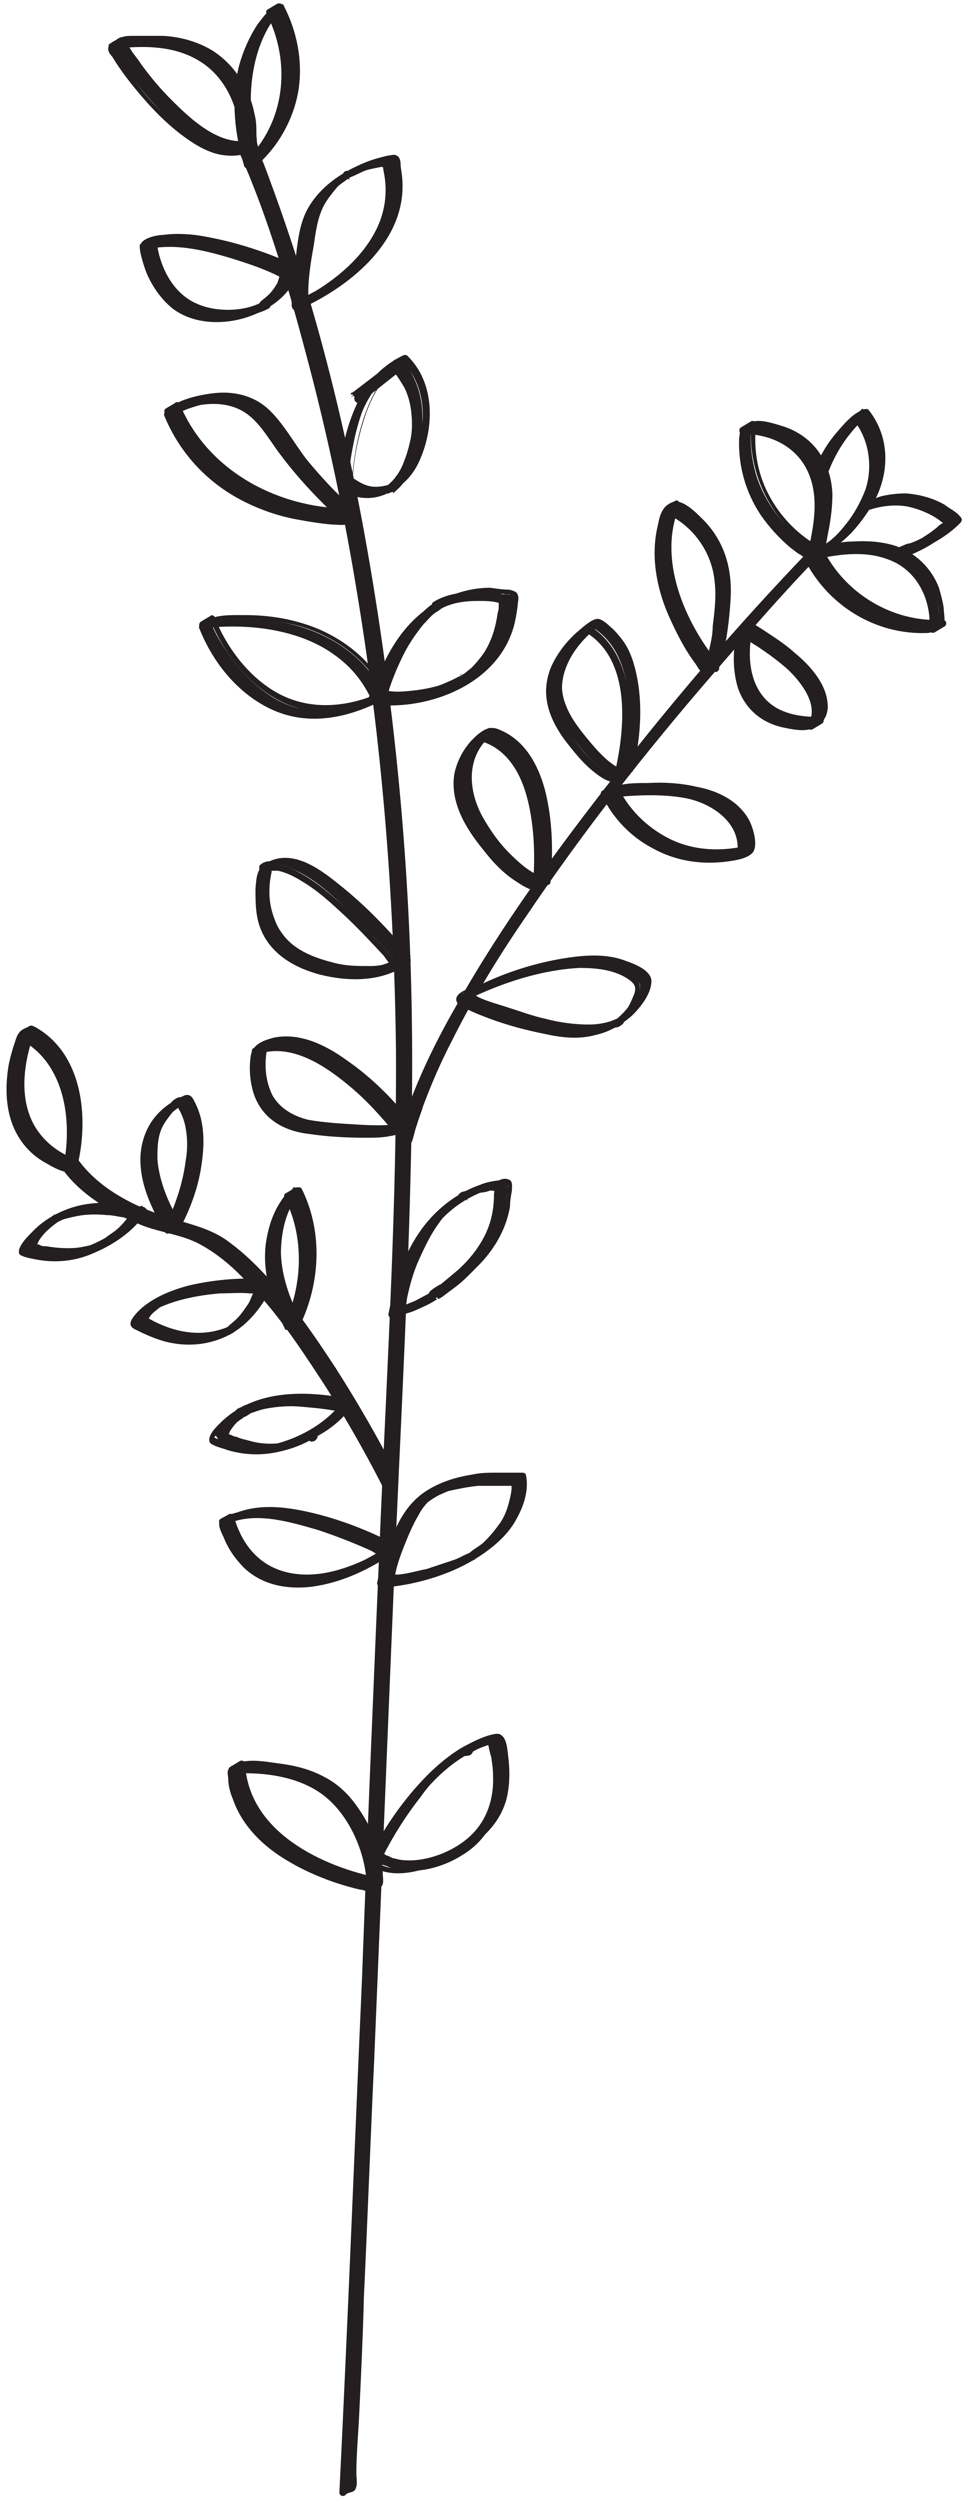 <svg width="103" height="265" viewBox="0 0 103 265" fill="none" xmlns="http://www.w3.org/2000/svg">
<path d="M25.7 16C28.3 21.8 30.1 28 31.8 34C36.5 50.4 39.4 67.3 40.9 84.3C42 96 42.4 107.8 42.2 119.5C42 132.8 41.2 146.1 40.7 159.4C39.7 182.8 38.8 206.1 37.8 229.5C37.5 237.2 37.1 244.9 36.8 252.5C36.6 256.2 36.3 259.9 36.3 263.6C36.3 263.8 36.3 263.9 36.3 264.1C36.3 263.9 37.3 263.7 37.3 263.5C37.7 254.2 38.1 244.8 38.5 235.5C39.5 213.1 40.4 190.7 41.3 168.4C41.8 155.1 42.4 141.8 42.9 128.5C43.4 116.3 43.3 104 42.5 91.7C41.3 73.6 38.6 55.5 34 37.9C32.6 32.7 31.1 27.6 29.4 22.6C28.9 21.1 28.3 19.5 27.7 18C27.4 17.3 27.2 16.2 26.8 15.7C26.8 15.7 26.8 15.5 26.7 15.4C26.7 15.4 25.7 15.9 25.7 16Z" fill="#231F20"/>
<path d="M25.4 16.2C28.6 23.4 30.8 31.2 32.8 38.8C34.8 46.4 36.5 54.5 37.8 62.4C40.5 78.5 41.8 94.8 42 111.1C42.1 127.6 41.1 144 40.4 160.5C39.7 176.9 39 193.3 38.4 209.7C37.6 227.9 36.9 246 36 264.2C36 264.6 36.5 264.7 36.7 264.4C36.9 264.2 37.4 264.2 37.6 264C38 263.5 37.8 262.7 37.8 262.2C37.8 260.2 38 258.1 38.1 256C38.3 251.8 38.5 247.6 38.6 243.5C39 235.1 39.3 226.7 39.7 218.2C40.4 201.3 41.1 184.4 41.8 167.5C42.5 150.6 43.5 133.6 43.7 116.6C43.9 99.6 42.8 83.6 40.4 67.2C38 50.8 34.4 34.7 28.7 19.3C28.2 17.9 27.7 16.6 27.1 15.3C27 15.1 26.7 15.1 26.5 15.3C26.2 15.5 25.8 15.6 25.5 15.9C25.1 16.2 25.7 16.8 26 16.4C26.3 16.1 26.7 16 27 15.8H26.4C29.5 22.8 31.7 30.4 33.7 37.9C35.7 45.4 37.4 53.6 38.8 61.5C41.6 77.8 42.9 94.4 43 110.9C43.1 127.6 42.1 144.3 41.4 161C40.7 177.7 40 194.3 39.3 211C38.6 227.7 37.9 244.3 37.2 260.9C37.2 261.6 37.4 263.1 36.8 263.6C36.6 263.8 36.3 263.8 36.1 264.1L36.8 264.3C38.3 231.4 39.6 198.5 41 165.6C41.7 149 42.7 132.4 42.8 115.7C42.8 99.4 41.8 83.2 39.4 67.1C38.1 58.2 36.3 49.3 34.1 40.6C31.9 31.9 29.6 23.8 26.2 16C26 15.6 25.4 16 25.6 16.4L25.4 16.2Z" fill="#231F20"/>
<path d="M85.8 58.9C84.5 60.2 83.3 61.6 82 62.9C78.9 66.3 75.8 69.8 72.8 73.4C68.8 78.2 64.9 83 61.1 88C57.2 93.2 53.5 98.6 50.1 104.2C47.2 109.1 44.5 114.3 42.7 119.7C42.5 120.3 42.3 120.9 42.2 121.4C42.2 121.1 43.2 121.1 43.2 120.8C44.6 115.4 47.2 110.3 49.9 105.5C53.1 99.9 56.8 94.5 60.6 89.3C64.4 84.2 68.3 79.2 72.4 74.4C75.5 70.6 78.8 66.9 82.1 63.3C83.1 62.2 84.2 61 85.2 59.9C85.5 59.6 85.8 59.2 86.2 58.9C86.3 58.7 86.6 58.6 86.7 58.4C86.4 58.7 85.9 58.7 85.7 59L85.8 58.9Z" fill="#231F20"/>
<path d="M85.5 58.7C78.4 66.1 71.6 74 65.3 82.1C59.2 89.9 53.3 97.9 48.4 106.6C45.7 111.3 43.4 116.2 42 121.4C42 121.7 42.4 122.1 42.6 121.8C42.9 121.4 43.5 121.5 43.7 121C43.9 120.5 44 119.8 44.2 119.3C44.4 118.6 44.7 117.9 44.9 117.2C45.8 114.8 46.8 112.5 48 110.2C50.3 105.6 53 101.2 55.9 97C61.9 88.1 68.5 79.7 75.5 71.6C79.3 67.2 83.1 62.8 87.1 58.7C87.4 58.4 87 57.9 86.6 58.1C86.3 58.3 85.9 58.5 85.6 58.7C85.2 59 85.6 59.6 86 59.4C86.3 59.2 86.7 59 87 58.8L86.5 58.2C79.2 65.8 72.4 73.8 65.9 82C59.5 90.1 53.5 98.4 48.6 107.4C47.3 109.8 46.1 112.3 45 114.8C44.5 116 44 117.3 43.6 118.6C43.4 119.3 43.3 120.4 42.7 120.8C42.5 121 42.2 121 42 121.2L42.6 121.6C45.1 112.2 50.5 103.7 56 95.8C61.7 87.5 68 79.6 74.6 71.9C78.3 67.6 82.1 63.3 86 59.2C86.3 58.9 85.8 58.3 85.5 58.7Z" fill="#231F20"/>
<path d="M6.9 123.7C8.3 125.7 10.6 127.3 12.8 128.4C13.9 129 15.2 129.5 16.4 129.9C17.6 130.3 18.9 130.5 20.1 130.9C21.5 131.4 22.8 132.2 24 133.1C27 135.5 29.5 138.7 31.7 141.8C33.9 144.9 36 148.2 37.9 151.6C38.9 153.4 40 155.2 40.9 157.1L41.9 156.5C39.4 151.7 36.6 147 33.5 142.5C31.3 139.3 28.8 136 25.9 133.4C24.7 132.4 23.4 131.4 22 130.7C21.2 130.3 20.3 130.2 19.5 129.9C18.1 129.6 16.8 129.1 15.5 128.6C12.7 127.4 9.6 125.6 7.9 123.1L6.9 123.7Z" fill="#231F20"/>
<path d="M6.6 123.9C8.6 126.7 11.9 128.6 15.1 129.9C17.2 130.7 19.5 130.9 21.4 132C23.2 133 24.8 134.4 26.2 135.9C29.2 138.9 31.6 142.5 33.9 146C36.2 149.5 38.5 153.5 40.5 157.4C40.5 157.6 40.9 157.6 41 157.5C41.4 157.3 41.8 157.1 42.1 156.8C42.2 156.7 42.2 156.5 42.1 156.3C40.1 152.4 37.9 148.6 35.6 145C33.3 141.5 31 138.1 28.1 135.1C26.8 133.7 25.4 132.4 23.8 131.3C22.1 130.2 20.3 129.8 18.4 129.2C14.6 128.1 10.5 126.1 8.2 122.8C8.2 122.7 7.9 122.6 7.8 122.6C7.4 122.7 7.1 123.1 6.7 123.2C6.3 123.4 6.7 124.1 7.1 123.9C7.4 123.7 7.7 123.5 8 123.3L7.6 123.1C9.5 125.8 12.4 127.6 15.4 128.8C17.4 129.6 19.5 130 21.5 130.7C23.6 131.5 25.5 133.2 27.1 134.9C30.1 137.9 32.6 141.5 34.9 145.1C37.2 148.7 39.6 152.6 41.6 156.6V156.1C41.4 156.3 41 156.4 40.7 156.6H41.2C37.4 149.4 33 141.8 27.3 135.7C26 134.3 24.7 133 23.1 131.9C21.5 130.7 19.7 130.2 17.8 129.7C13.9 128.7 9.6 126.6 7.2 123.2C6.9 122.8 6.3 123.2 6.6 123.6V123.9Z" fill="#231F20"/>
<path d="M43.3 119.2C41.9 117.5 40.4 115.9 38.7 114.4C36.3 112.3 32.9 109.8 29.5 110.2C28.8 110.2 28.2 110.5 27.5 110.9C27.2 111.1 27 111.1 26.9 111.4C26.7 112.2 26.7 113.2 26.8 114C26.9 115.3 27.3 116.6 28.2 117.6C29.4 119.1 31.3 119.6 33.2 119.8C35.6 120 38 120.2 40.3 120C40.9 120 41.6 120 42.2 119.7C42.6 119.6 42.9 119.2 43.2 119.1C42.7 119.3 42 119.3 41.4 119.4C39.2 119.6 37 119.4 34.8 119.2C32.6 119 30.5 118.7 29.1 116.9C28.2 115.8 27.8 114.4 27.8 113C27.8 112.2 27.8 111.3 28 110.5L27 111.1C29.7 110 32.6 111.3 34.9 112.8C37.2 114.3 39.2 116.2 41 118.3C41.4 118.8 41.8 119.2 42.2 119.7L43.2 119.1L43.3 119.2Z" fill="#231F20"/>
<path d="M43.6 118.9C41.6 116.4 39.4 114.2 36.8 112.4C34.6 110.8 31.8 109.4 29 110C27.9 110.3 26.8 110.7 26.6 111.9C26.4 113.2 26.5 114.6 26.9 115.9C27.8 118.6 30.1 119.9 32.8 120.2C34.8 120.5 36.8 120.6 38.8 120.6C39.7 120.6 40.6 120.6 41.5 120.4C42.3 120.3 42.8 119.9 43.5 119.6C43.9 119.4 43.6 118.8 43.2 118.9C41.6 119.4 39.6 119.3 37.9 119.2C36.2 119.1 34.4 119 32.7 118.7C31.1 118.3 29.7 117.5 28.9 116.1C28.1 114.5 28 112.6 28.4 110.9C28.4 110.6 28.1 110.3 27.9 110.5L26.9 111.1C26.5 111.3 26.8 111.9 27.2 111.8C30.9 110.4 34.7 113.1 37.4 115.4C38.8 116.6 40 117.9 41.2 119.3C41.5 119.6 41.8 120.4 42.4 120.3C42.8 120.3 43 119.8 43.4 119.7C43.9 119.6 43.7 118.9 43.2 119C42.9 119 42.4 119.7 42.2 119.6C42.5 119.6 42.2 119.3 42.2 119.2C42.1 119 41.9 118.8 41.7 118.6C41.4 118.2 41 117.9 40.7 117.5C39.4 116.2 38.1 114.9 36.6 113.8C33.9 111.8 30.4 109.8 27 111L27.3 111.7L28.3 111.1L27.8 110.7C27 114.1 28.1 118 31.7 119.2C33.4 119.8 35.4 119.9 37.2 120C39.2 120.1 41.6 120.3 43.5 119.7L43.2 119C42.6 119.3 42.2 119.6 41.5 119.8C40.8 119.9 40 119.9 39.3 120C37.8 120 36.4 120 34.9 119.8C32.4 119.6 29.4 119.3 28 116.8C27.4 115.7 27.2 114.4 27.2 113.2C27.2 112.6 27.2 111.9 27.7 111.5C28.2 111.1 28.9 110.9 29.6 110.8C32.2 110.5 34.6 111.9 36.6 113.3C39 115.1 41.2 117.2 43 119.6C43.3 120 43.8 119.4 43.5 119.1L43.6 118.9Z" fill="#231F20"/>
<path d="M43.3 101.7C41.9 100 40.4 98.5 38.9 96.9C37.6 95.7 36.3 94.5 34.9 93.4C33.7 92.5 32.4 91.6 31 91.3C30.5 91.2 29.9 91.1 29.4 91.3C28.9 91.4 28.2 91.8 27.9 92.1C27.5 92.5 27.5 93.7 27.5 94.2C27.5 95.7 27.6 97.4 28.3 98.7C29.3 100.7 31.2 101.8 33.3 102.5C36.6 103.5 40.4 103.7 43.4 101.6C43.1 101.8 42.7 102 42.4 102.2C42 102.5 43.1 101.8 43.1 101.8C42.9 101.8 42.6 102 42.4 102.1C41.8 102.3 41.1 102.5 40.5 102.6C38.2 102.9 35.8 102.4 33.6 101.6C31.8 101 30.3 99.8 29.4 98.1C28.8 96.8 28.5 95.4 28.5 94C28.5 93.5 28.5 92.9 28.6 92.4C28.6 92.2 28.8 91.8 28.8 91.6C28.8 91.3 27.8 92 28.2 91.9C28.4 91.9 28.7 91.8 28.9 91.7C29.4 91.7 29.9 91.7 30.4 91.9C33.2 92.8 35.6 95.2 37.6 97.2C39.2 98.8 40.7 100.4 42.2 102.1L43.2 101.5L43.3 101.7Z" fill="#231F20"/>
<path d="M43.6 101.4C41.3 98.6 38.7 95.9 35.9 93.7C33.8 92 30.9 89.9 28.2 91.5C27.2 92.1 27.2 93.1 27.1 94.2C27.1 95.7 27.1 97.2 27.7 98.6C28.8 101.2 31.3 102.6 33.9 103.3C37.1 104.1 40.6 104.1 43.4 102.1C43.8 101.8 43.4 101.2 43 101.4C42.6 101.6 42.1 101.8 41.8 102.1C41.6 102.4 41.8 102.9 42.2 102.7C42.5 102.6 42.9 102.4 43.1 102.2C43.4 102 43.1 101.4 42.7 101.6C41.6 102 40.6 102.4 39.3 102.4C38 102.4 36.8 102.4 35.6 102.1C33.6 101.6 31.5 100.9 30.1 99.2C28.6 97.4 28.3 94.7 28.8 92.5C28.8 92.1 29.1 91.4 28.5 91.3C28.2 91.3 27.7 91.5 27.5 91.8C27.5 92 27.5 92.1 27.5 92.3C27.5 92.5 27.7 92.4 27.9 92.4C28.1 92.4 28.3 92.4 28.4 92.3C28.8 92.3 29.1 92.3 29.5 92.3C30.4 92.5 31.2 92.9 32 93.4C33.7 94.4 35.1 95.7 36.5 97C37.9 98.3 39.3 99.8 40.7 101.3C41 101.7 41.6 102.7 42.1 102.6C42.3 102.6 42.4 102.4 42.6 102.4C42.7 102.4 42.8 102.2 43 102.2C43.5 102.2 43.5 101.4 43 101.4C42.6 101.4 42.3 101.8 42 101.9C42 101.7 41.6 101.5 41.5 101.3C41.1 100.9 40.8 100.5 40.4 100.1C39.1 98.7 37.8 97.3 36.4 96C35.1 94.8 33.8 93.7 32.3 92.8C31.6 92.4 30.9 92 30.1 91.8C29.7 91.7 29.3 91.6 28.9 91.5C28.8 91.5 27.8 91.5 28 91.7V92.2C28.1 92.2 28.2 92.2 28.3 92C28.1 92 28 92 28 92.1C28 92.1 28 92.3 28 92.4C28 92.9 27.9 93.4 27.9 93.8C27.9 94.8 27.9 95.8 28.2 96.7C28.6 98.5 29.7 100 31.2 101C32.8 102.1 34.9 102.7 36.8 102.9C37.8 103.1 38.9 103.1 39.9 102.9C40.9 102.7 41.9 102.4 42.9 102.1L42.5 101.5C42.5 101.5 42.1 101.8 41.9 101.8L42.3 102.4C42.5 102.1 43.1 102 43.3 101.8L42.9 101.1C40.7 102.7 37.9 103 35.3 102.5C32.9 102.1 30.3 101.2 28.9 99.2C28.1 98 27.7 96.6 27.6 95.1C27.6 94.2 27.4 92.4 28.2 91.9C30.7 90.2 33.9 93 35.7 94.5C38.3 96.6 40.6 99.1 42.7 101.7C43 102.1 43.5 101.5 43.2 101.2L43.6 101.4Z" fill="#231F20"/>
<path d="M49.4 105.7C51.7 104.6 54.1 103.7 56.5 103.1C59.9 102.2 64.6 101.4 67.5 103.9C67.8 104.2 67.9 104.2 67.9 104.6C67.9 104.9 67.8 105.2 67.7 105.5C67.3 106.5 66.8 107.4 65.9 108.1C65.8 108.1 65.7 108.3 65.5 108.4C64.8 108.9 66.2 108.1 65.7 108.3C65.3 108.5 64.9 108.7 64.4 108.8C63.4 109 62.4 109.1 61.4 109C58.6 108.8 55.9 107.9 53.3 107C52.5 106.7 51.7 106.4 50.9 106.1C50.7 106 50.1 105.8 50 105.5C50 105.4 50 105.2 50 105.2C50.3 106 48.6 105.8 49.2 105.7C49.6 105.7 49.9 105.2 50.2 105.1C50.2 105.1 50.1 105.1 50 105.1C49.8 105.2 49 105.5 48.9 105.8C48.7 106.2 49.7 106.6 50 106.7C52.3 107.7 54.9 108.4 57.3 109C59.5 109.5 62 109.8 64.2 109C66.4 108.1 68.3 106.5 68.8 104.1C68.8 103.7 68.8 103.7 68.6 103.4C67.9 102.7 67 102.3 66.1 102C64.1 101.4 61.9 101.5 59.8 101.9C56.5 102.5 53.2 103.6 50.2 105C49.9 105.2 49.5 105.5 49.2 105.6L49.4 105.7Z" fill="#231F20"/>
<path d="M49.5 106C53.2 104.2 57.4 102.8 61.5 102.6C63.3 102.6 65.3 102.8 66.8 103.9C67.3 104.3 67.5 104.6 67.3 105.3C67.1 105.8 66.9 106.3 66.6 106.8C66.2 107.3 65.8 107.7 65.3 108.1C65.2 108.1 65 108.3 65 108.4C64.8 108.7 65.1 109 65.4 108.9C65.6 108.9 65.9 108.7 66.1 108.5C66.3 108.3 66.1 107.9 65.8 107.9C65.5 107.9 65 108.2 64.6 108.3C63.9 108.5 63.2 108.6 62.5 108.6C61 108.6 59.4 108.4 57.9 108C56.5 107.7 55.2 107.2 53.9 106.8C53.4 106.6 50.3 105.8 50.3 105.3H49.6C49.6 105.3 49.4 105.3 49.3 105.4C49.1 105.6 49 104.8 49.3 105.6L49.1 106C49.4 105.8 49.9 105.5 50.2 105.4C50.6 105.2 50.5 104.5 50 104.7C49.4 104.9 48 105.4 48.5 106.3C48.7 106.7 49.2 106.9 49.6 107C50.4 107.4 51.2 107.7 52 108C53.9 108.7 55.8 109.2 57.8 109.6C59.6 110 61.4 110.2 63.2 109.7C64.6 109.4 66 108.6 67.1 107.6C68 106.7 69.1 105.3 69.1 104C69.1 102.9 67.4 102.2 66.5 101.9C64.8 101.2 62.9 101.2 61.1 101.4C56.9 101.9 52.7 103.3 49 105.4C48.6 105.6 49 106.3 49.4 106.1C52.6 104.3 56.2 103 59.9 102.4C61.9 102.1 64 101.9 66 102.5C66.6 102.7 68 103.2 68.3 103.8C68.6 104.5 68 105.5 67.6 106.1C65.4 109.4 61.2 109.7 57.7 108.9C55.9 108.5 54.2 108 52.4 107.4C51.5 107.1 50.7 106.8 49.9 106.4C49.6 106.2 49.2 106.2 49.5 105.9C49.6 105.7 50.1 105.6 50.3 105.5L50.1 104.8C49.7 105 49.3 105.3 48.8 105.5C48.7 105.5 48.6 105.8 48.6 105.9C48.9 106.7 50.5 106.1 50.2 105.2C50.2 104.9 49.5 104.8 49.5 105.2C49.3 106.2 50.5 106.5 51.2 106.8C52.8 107.5 54.4 108 56.1 108.5C57.8 109 59.4 109.4 61 109.5C61.8 109.5 62.5 109.5 63.3 109.5C63.7 109.5 64.1 109.4 64.5 109.2C64.7 109.2 65.3 108.8 65.5 108.8L65.2 108.2C65.2 108.2 64.9 108.4 64.8 108.4L65.2 108.9C65.4 108.6 66 108.3 66.2 108.1C66.6 107.7 66.9 107.2 67.2 106.7C67.5 106.1 68.1 105 67.8 104.2C67.5 103.4 66.3 103 65.7 102.7C64.8 102.3 63.8 102.1 62.8 102C60.7 101.8 58.6 102.2 56.5 102.7C53.8 103.4 51.2 104.3 48.8 105.5C48.4 105.7 48.8 106.4 49.2 106.2L49.5 106Z" fill="#231F20"/>
<path d="M58 93.4C58.2 91.7 58.2 90.1 58 88.4C57.8 85.6 57.3 82.4 55.6 80.1C54.8 78.9 53.7 78 52.3 77.6C51.9 77.5 51.9 77.5 51.6 77.6C51.4 77.7 51.1 77.9 50.9 78C50.7 78.1 50.5 78.3 50.4 78.5C49.5 79.4 48.9 80.5 48.6 81.7C48.1 83.9 49 86 50.1 87.9C51.4 89.9 52.9 91.8 54.9 93.1C55.5 93.5 56.2 93.9 56.9 94C57.2 94 57.6 93.4 57.9 93.4C57.4 93.4 56.9 93.1 56.5 92.9C55.1 92.2 54 91.1 53 89.9C50.5 87 48.1 83 50.3 79.3C50.7 78.6 51.2 78 51.9 77.5L50.9 78.1C56.6 79.5 57.2 87.4 57 92.3C57 92.9 57 93.5 56.9 94.1C56.9 93.9 57.9 93.7 57.9 93.5L58 93.4Z" fill="#231F20"/>
<path d="M58.4 93.4C58.7 90.2 58.6 86.8 57.8 83.7C57.1 81.1 55.7 78.5 53.1 77.4C52.7 77.2 52.3 77.1 51.8 77.2C51.2 77.4 50.7 77.8 50.2 78.3C49.2 79.3 48.5 80.6 48.2 82C47.7 85 49.4 87.8 51.2 90C52.2 91.3 53.3 92.5 54.7 93.4C55.3 93.8 56.2 94.4 56.9 94.4C57.5 94.4 57.6 93.9 58.1 93.8C58.5 93.8 58.5 93.1 58.1 93.1C56.5 92.8 55.1 91.5 54 90.4C52.9 89.3 52 88 51.2 86.6C49.6 83.7 49.4 80 52.3 77.8C52.6 77.5 52.2 77 51.8 77.2L50.8 77.8C50.5 78 50.6 78.4 50.8 78.5C53.8 79.3 55.3 82 56 84.9C56.7 87.8 56.8 91.1 56.5 94.1C56.5 94.5 57 94.6 57.2 94.3C57.3 94.1 58 94.1 58.2 93.7C58.4 93.3 57.8 92.9 57.6 93.3C57.5 93.6 56.8 93.5 56.6 93.9L57.3 94.1C57.8 88.7 57.6 79.5 51 77.8V78.5L52.1 77.9L51.6 77.3C48.6 79.6 48.6 83.4 50.1 86.6C50.9 88.2 52 89.6 53.2 90.9C54.4 92.2 56 93.6 57.7 93.9V93.2C57.4 93.2 57.2 93.5 56.9 93.7C56.4 94 55.6 93.4 55.1 93.1C54 92.4 53.1 91.6 52.2 90.6C50.5 88.7 48.8 86.3 48.6 83.7C48.6 82.4 48.9 81.1 49.6 80C50 79.5 50.4 79 50.9 78.6C51.6 78.1 52.2 78.2 52.9 78.6C55.1 79.8 56.2 82.4 56.8 84.7C57.5 87.6 57.6 90.7 57.3 93.7C57.3 94.2 58 94.2 58.1 93.7L58.4 93.4Z" fill="#231F20"/>
<path d="M64.2 84.2C65.7 87.5 69.1 90.2 72.7 90.9C74.7 91.3 76.7 91.2 78.6 90.7C78.7 90.7 79.6 90.2 79.6 90.1C79.8 89.2 79.6 88.2 79.2 87.4C78.2 85.2 75.7 84.2 73.5 83.7C70.8 83.2 67.9 83.3 65.2 83.6C64.8 83.6 64.5 84.2 64.2 84.2C68 83.8 72.7 83.5 76.1 85.6C77.5 86.5 78.5 87.9 78.6 89.6C78.6 89.9 78.6 90.3 78.6 90.6L79.6 90C76.4 90.8 73.1 90.6 70.3 88.9C68.5 87.9 67 86.4 65.9 84.6C65.7 84.3 65.4 83.9 65.3 83.5L64.3 84.1L64.2 84.2Z" fill="#231F20"/>
<path d="M63.9 84.4C65 86.7 66.9 88.7 69.2 89.9C71.7 91.3 74.5 91.7 77.3 91.3C78 91.2 79.4 91 79.9 90.3C80.4 89.5 79.9 87.8 79.5 87C78.4 84.9 76.1 83.8 73.9 83.4C72.2 83 70.4 82.9 68.7 83C67.7 83 66.8 83 65.8 83.2C65.5 83.2 65.2 83.2 64.9 83.4C64.6 83.6 64.4 83.8 64.1 83.9C63.7 84 63.8 84.7 64.2 84.6C67 84.3 70 84.1 72.7 84.6C75.4 85.1 78.7 87.2 78.2 90.5C78.2 90.8 78.4 91.1 78.7 90.9L79.7 90.3C80.1 90.1 79.8 89.5 79.4 89.6C76.6 90.3 73.6 90.2 71 88.9C68.6 87.7 66.6 85.7 65.5 83.3C65.4 83.1 65.1 83.1 64.9 83.3C64.6 83.5 64.1 83.6 63.9 83.9C63.6 84.3 64.1 84.8 64.4 84.4C64.6 84.1 65.2 84.1 65.4 83.8H64.8C66.1 86.3 68.3 88.5 70.9 89.7C73.7 91 76.7 91.1 79.7 90.4L79.4 89.7L78.4 90.3L78.9 90.7C79.4 87.5 76.9 85.2 74 84.2C70.8 83.1 67.4 83.4 64.1 83.7V84.4C64.6 84.3 64.8 84 65.2 83.8C65.8 83.6 66.7 83.6 67.4 83.6C68.7 83.6 70 83.6 71.3 83.6C73.5 83.8 76 84.3 77.7 85.8C78.6 86.6 79.1 87.7 79.2 88.9C79.2 89.5 79.2 89.8 78.6 90.1C78.1 90.3 77.5 90.4 77 90.5C74.5 90.9 71.9 90.5 69.6 89.3C67.3 88.1 65.5 86.2 64.4 83.9C64.2 83.5 63.5 83.9 63.8 84.3L63.9 84.4Z" fill="#231F20"/>
<path d="M66.8 81.7C67.2 80.3 67.4 78.8 67.5 77.4C67.7 74.7 67.6 71.9 66.6 69.3C66 67.8 65 66.6 63.6 65.8C63.6 65.8 62.7 66.3 62.6 66.4C60.7 67.8 59 70 58.6 72.3C58.2 74.6 59.4 76.5 60.8 78.3C61.8 79.6 63.1 81.2 64.6 82C64.9 82.2 65.5 82.5 65.9 82.3C66.2 82.1 66.6 81.8 66.9 81.7C66.6 81.8 66.1 81.7 65.8 81.5C64.4 80.8 63.3 79.5 62.3 78.3C60.9 76.6 59.5 74.7 59.6 72.3C59.7 70.6 60.5 69.1 61.6 67.8C62.2 67 62.9 66.3 63.7 65.8L62.7 66.4C67.4 69.2 67 76 66.2 80.6C66.2 81.1 66 81.7 65.9 82.2C65.9 81.9 66.9 81.9 66.9 81.6L66.8 81.7Z" fill="#231F20"/>
<path d="M67.1 81.8C67.9 78.6 68.2 75.1 67.6 71.9C67.3 70.4 66.9 69 66 67.8C65.6 67.3 65.2 66.8 64.7 66.4C64.4 66.1 63.8 65.6 63.4 65.6C62.7 65.6 61.6 66.7 61.1 67.1C60 68.1 59.1 69.3 58.5 70.6C57.3 73.4 58.1 75.9 59.8 78.3C60.8 79.6 61.8 80.9 63.1 81.9C63.6 82.3 64.3 82.8 65 82.9C65.7 82.9 66.2 82.5 66.7 82.2C67.1 82 66.8 81.4 66.4 81.5C65.7 81.7 64.7 80.8 64.3 80.5C63.8 80 63.3 79.5 62.8 79C61.8 77.8 60.8 76.6 60.1 75.2C58.6 71.9 60.8 68.4 63.5 66.4C63.9 66.1 63.5 65.5 63.1 65.7L62.1 66.3C61.9 66.4 61.9 66.8 62.1 67C67.1 70 66.3 77.6 65.1 82.4C65 82.8 65.6 83.1 65.8 82.7C66 82.4 66.6 82.5 66.8 82.1C67 81.7 66.4 81.3 66.2 81.7C66 82 65.4 81.9 65.2 82.3L65.9 82.6C67.2 77.4 67.8 69.6 62.5 66.3V67L63.5 66.4L63.1 65.7C60.1 67.9 57.8 71.7 59.4 75.4C60.1 77.1 61.4 78.5 62.6 79.8C63.5 80.8 65.1 82.6 66.6 82.2L66.3 81.5C65.7 81.8 65.2 82.2 64.5 81.9C63.9 81.6 63.4 81.2 63 80.8C62.1 80 61.3 79 60.6 78C59.1 76 58.1 73.7 59 71.2C59.5 70 60.2 69 61.1 68.1C61.5 67.7 62 67.3 62.5 66.9C62.7 66.8 63.1 66.4 63.3 66.4C63.6 66.4 64.2 67.1 64.4 67.3C64.8 67.7 65.2 68.2 65.5 68.8C66.1 69.9 66.5 71.1 66.7 72.4C67.2 75.4 66.9 78.8 66.1 81.8C66 82.3 66.7 82.5 66.8 82L67.1 81.8Z" fill="#231F20"/>
<path d="M75.9 70.6C74.5 68.9 73.4 67 72.5 65C70.9 61.4 70.1 57.2 71.8 53.5L70.8 54.1C72.6 54.9 74.2 56.5 75.2 58.2C76.2 60 76.4 62 76.3 64.1C76.2 66 76 67.9 75.6 69.8C75.5 70.3 75.4 70.9 75.1 71.3C75.3 71 75.9 71 76.1 70.7C76.3 70.4 76.4 70 76.5 69.6C77 68 77.1 66.3 77.3 64.6C77.5 62.4 77.5 60.3 76.6 58.3C76 57 75 55.8 73.9 54.8C73.3 54.3 72.7 53.8 71.9 53.5C71.9 53.5 70.9 54 70.9 54.1C69.2 57.8 70 62 71.6 65.6C72.5 67.6 73.6 69.6 75 71.2L76 70.6H75.9Z" fill="#231F20"/>
<path d="M76.2 70.3C72.6 65.9 69.7 59.2 72.1 53.6C72.2 53.3 71.9 52.9 71.6 53.1L70.6 53.7C70.4 53.8 70.3 54.2 70.6 54.4C73.5 55.7 75.5 58.5 75.8 61.6C76 63.2 75.8 64.8 75.6 66.4C75.6 67.3 75.4 68.1 75.2 69C75.1 69.7 75 70.5 74.5 71.1C74.2 71.5 74.8 71.8 75.1 71.6C75.5 71.2 76 71.3 76.3 70.7C76.7 70.1 76.8 69.2 76.9 68.5C77.2 66.9 77.4 65.2 77.5 63.5C77.7 60.2 76.8 57.2 74.4 54.9C73.8 54.3 72.4 52.9 71.4 53.2C70.3 53.6 70 54.5 69.8 55.6C69 58.8 69.6 62.2 70.9 65.2C71.7 67 72.6 68.8 73.8 70.4C74 70.7 74.5 71.6 74.9 71.6C75.3 71.6 75.6 71.1 76 71C76.5 71 76.3 70.2 75.8 70.3C75.6 70.3 75.4 70.5 75.2 70.6C75.2 70.6 75 70.8 74.9 70.8C75 70.8 74.7 70.3 74.6 70.3C74.5 70.1 74.4 70 74.2 69.8C73.4 68.7 72.7 67.5 72.1 66.3C70.9 63.8 70 60.9 70.1 58.1C70.1 57.4 70.2 56.7 70.4 56.1C70.5 55.5 70.7 54.7 71.1 54.3C71.5 54 71.6 53.9 72 54.2C72.6 54.6 73.2 55 73.7 55.4C75.9 57.4 76.8 60 76.8 62.9C76.8 64.5 76.6 66.1 76.4 67.7C76.3 68.4 76.1 69.1 75.9 69.8C75.7 70.3 75.5 70.5 75.1 70.8C74.9 70.8 74.8 71 74.6 71.1L75.2 71.6C75.6 71 75.7 70.4 75.9 69.7C76.1 68.8 76.2 67.9 76.4 66.9C76.6 65.1 76.8 63.2 76.5 61.4C76 58.2 73.9 55.3 71 53.9V54.6L72 54L71.5 53.5C68.9 59.5 71.9 66.4 75.7 71.1C76 71.5 76.5 70.9 76.2 70.6V70.3Z" fill="#231F20"/>
<path d="M78.5 67C77.8 69.8 78 73.6 80.4 75.6C81.4 76.4 82.6 76.8 83.9 77C84.6 77 85.6 77.3 86.2 77C86.5 76.8 86.8 76.7 87 76.5C87.6 75.8 87.4 74.5 87.2 73.8C86.8 72.6 86 71.6 85.2 70.7C83.6 69 81.6 67.7 79.6 66.6L79.1 66.9L78.6 67.2C81.2 68.7 84.2 70.6 85.7 73.3C86.3 74.3 86.7 75.6 86.3 76.7C86.3 76.9 86.2 77.1 86 77.2L87 76.6C84.3 76.6 81.4 76 80.1 73.4C79.2 71.7 79.1 69.7 79.3 67.9C79.3 67.5 79.4 67 79.5 66.6C79.5 66.6 79.1 66.8 79 66.9C79 66.9 78.5 67.1 78.5 67.2V67Z" fill="#231F20"/>
<path d="M78.2 66.9C77.7 68.9 77.7 71.1 78.3 73C79.1 75.2 80.8 76.6 83 77.1C84 77.3 85.3 77.6 86.2 77.2C87.1 76.8 87.7 76.2 87.8 75.1C87.9 72.7 86 70.6 84.3 69.2C83.2 68.2 81.9 67.4 80.7 66.6C80.3 66.4 79.7 65.8 79.2 66.1C79 66.1 78.9 66.3 78.8 66.4C78.8 66.4 78.7 66.4 78.6 66.5C78.6 66.5 78.2 66.7 78.5 66.6C78.1 66.6 78 67.1 78.3 67.3C80.1 68.3 81.9 69.5 83.5 70.9C84.9 72.2 87 74.8 85.7 76.8C85.5 77.1 85.9 77.5 86.2 77.3L87.2 76.7C87.5 76.5 87.4 76 87 76C84.9 76 82.6 75.7 81.1 74C79.3 72 79.3 68.8 79.9 66.4C79.9 66.1 79.5 65.7 79.3 66C79 66.3 78.5 66.3 78.2 66.7C77.9 67.1 78.6 67.5 78.8 67.1H79C79 67.1 79.1 67.1 79.2 67.1C79.4 67.1 79.6 66.9 79.7 66.8L79.1 66.4C78.5 69.1 78.6 72.4 80.4 74.6C82 76.5 84.6 77 86.9 76.9L86.7 76.2L85.7 76.8L86.2 77.3C87.6 75.2 85.8 72.5 84.4 71C82.8 69.3 80.7 68 78.6 66.8L78.4 67.5C78.7 67.5 78.9 67.3 79.1 67.2C79.1 67.2 79.2 67.2 79.3 67.1C79.3 67.1 79.4 67.1 79.5 67C79.6 67 79.6 67 79.5 67H79.7C79.9 67.3 80.2 67.4 80.4 67.5C80.6 67.7 80.9 67.8 81.1 68C81.6 68.3 82.1 68.6 82.5 69C84.2 70.3 86.2 72 86.9 74.1C87.1 74.9 87.3 76.1 86.4 76.6C85.5 77.1 84.5 76.9 83.5 76.7C81.5 76.3 79.8 75.2 79.1 73.2C78.4 71.2 78.4 69.2 78.9 67.3C79 66.8 78.3 66.6 78.2 67.1V66.9Z" fill="#231F20"/>
<path d="M86.8 58.3C83.7 56.7 81.2 53.6 80.2 50.3C79.7 48.6 79.5 46.7 79.7 44.9L78.7 45.5C79.9 45.5 81.1 45.7 82.2 46.2C84.6 47.2 86.1 49.2 86.5 51.7C86.9 54.2 86.5 56.6 85.7 58.9C85.7 58.6 86.7 58.6 86.7 58.3C87.7 55 88.4 50.7 86.1 47.8C84.9 46.2 83 45.3 81 45C80.6 45 80.1 44.9 79.7 45C79.6 45 78.7 45.5 78.7 45.6C78.2 50.7 80.6 55.4 84.7 58.3C85 58.5 85.4 58.8 85.7 58.9C85.9 58.9 86.6 58.2 86.7 58.3H86.8Z" fill="#231F20"/>
<path d="M87 58C84.8 56.8 83 55 81.8 52.9C80.4 50.5 79.9 47.8 80.2 45C80.2 44.7 79.9 44.5 79.6 44.7L78.6 45.3C78.3 45.5 78.4 46 78.8 46C81.6 46 84.3 47.2 85.6 49.8C87 52.6 86.3 56 85.6 58.9C85.5 59.3 86.1 59.6 86.3 59.2C86.5 58.9 87.1 59 87.3 58.6C87.6 58.1 87.7 57.2 87.8 56.7C88.1 55.3 88.3 53.8 88.3 52.4C88.2 49.5 86.8 46.9 84.1 45.6C83.5 45.3 82.8 45.1 82.1 44.9C81.4 44.7 80.5 44.5 79.8 44.7C79.5 44.7 79.1 45 78.8 45.2C78.4 45.5 78.5 46 78.4 46.5C78.3 49.4 79.1 52.2 80.7 54.6C81.6 55.9 82.7 57.1 83.9 58.1C84.2 58.3 84.5 58.6 84.9 58.8C85.2 59 85.5 59.3 85.9 59.3C86.1 59.3 86.3 59.3 86.4 59.1C86.5 59.1 86.8 58.7 86.9 58.7C87.4 58.7 87.4 58 86.9 57.9C86.6 57.9 86.4 58.1 86.2 58.3C86 58.5 86 58.5 85.8 58.3C85.5 58.2 85.1 57.8 84.8 57.6C83.8 56.9 82.9 56 82.1 55.1C80.5 53.2 79.5 50.8 79.2 48.4C79.2 47.8 79.1 47.3 79.2 46.7C79.2 46.4 79.2 46 79.2 45.7C79.2 45.5 79.3 45.5 79.5 45.4C80.5 44.8 82.1 45.4 83.1 45.8C85.7 46.8 87.2 49 87.5 51.8C87.6 53.2 87.5 54.6 87.2 55.9C87.2 56.2 87.1 56.6 87 56.9C87 57.2 86.9 57.6 86.7 57.9C86.5 58.3 85.9 58.2 85.7 58.6L86.4 58.9C87.3 55.7 88 52.1 86.4 49C85 46.4 82 45 79.1 45L79.3 45.7L80.3 45.1L79.7 44.8C79.2 50.3 82 55.8 86.9 58.5C87.3 58.7 87.7 58.1 87.3 57.8L87 58Z" fill="#231F20"/>
<path d="M39.8 74.4C43.6 74.8 47.5 73.7 50.6 71.5C51.8 70.7 52.8 69.5 53.4 68.3C53.8 67.5 54.1 66.8 54.3 65.9C54.4 65.4 54.5 65 54.5 64.6C54.5 64.4 54.7 63.4 54.6 63.2C54.4 63 53.7 63 53.4 63C52.5 62.9 51.6 62.9 50.8 63C48.8 63.2 47 64.1 45.4 65.3C42.6 67.4 40.7 71.1 39.8 74.5C39.8 74.2 40.8 74.2 40.8 73.9C41.5 71.4 42.7 68.9 44.3 66.8C44.9 66 45.6 65.3 46.4 64.7C46.4 64.7 46.9 64.4 46.9 64.3C47.1 64.3 47.4 64.1 47.6 64C48.1 63.8 48.7 63.7 49.2 63.6C50 63.4 50.9 63.4 51.7 63.5C52.2 63.5 52.8 63.5 53.3 63.7H53.5C53.6 63.9 53.5 64.9 53.4 65.1C53.3 65.9 53.1 66.8 52.8 67.5C52.3 68.8 51.6 70 50.6 71C50.1 71.5 49.6 71.9 49.1 72.2C48.6 72.5 49.7 71.9 49.2 72.2C49 72.2 48.9 72.4 48.7 72.4C48.4 72.5 48.2 72.6 47.9 72.7C46.9 73.1 45.8 73.4 44.7 73.5C43.4 73.7 42 73.8 40.7 73.6C40.4 73.6 40 74.2 39.7 74.2L39.8 74.4Z" fill="#231F20"/>
<path d="M39.8 74.7C45.6 75.3 52.8 72.5 54.5 66.4C54.7 65.7 54.8 65 54.9 64.3C54.9 63.9 55.1 63.4 54.9 63C54.8 62.7 54.4 62.6 54 62.5C53.3 62.5 52.7 62.4 52 62.3C49 62.3 46.1 63.6 44 65.6C41.6 67.9 40.2 71 39.3 74.1C39.2 74.5 39.8 74.8 40 74.4C40.1 74.2 40.6 74.2 40.8 74.1C41.1 73.8 41.2 73.4 41.3 73C41.7 71.8 42.2 70.6 42.8 69.4C43.4 68.2 44.1 67.2 44.9 66.2C45.3 65.8 45.7 65.3 46.1 65C46.4 64.8 46.8 64.6 47 64.3C47.3 63.9 46.8 63.4 46.5 63.8L46.2 64L46.5 64.7C47.7 63.9 49.3 63.7 50.7 63.7C51.4 63.7 52.2 63.7 52.9 63.9C53 63.9 53.2 63.9 52.9 63.9C52.9 64 52.9 64.2 52.9 64.3C52.9 64.5 52.9 64.7 52.8 64.9C52.6 66.4 52.2 67.8 51.4 69.1C51 69.7 50.5 70.3 50 70.8C49.5 71.2 49 71.6 48.5 72C48.3 72.2 48.4 72.5 48.5 72.6C48.8 72.8 49.5 72.4 49.5 72.1C49.5 71.9 49.3 71.6 49 71.7C48.2 72 47.5 72.4 46.8 72.6C45.8 72.9 44.8 73.1 43.8 73.2C42.9 73.3 41.9 73.4 41 73.2C40.7 73.2 40.4 73.2 40.2 73.2C39.9 73.3 39.7 73.7 39.4 73.7C38.9 73.7 39.1 74.5 39.6 74.4C39.8 74.4 40 74.2 40.2 74.1C40.6 73.8 41.1 73.9 41.6 73.9C42.5 73.9 43.4 73.9 44.3 73.7C45.2 73.5 46.2 73.4 47.1 73.1C47.9 72.9 48.6 72.5 49.3 72.2L48.8 71.8C48.8 71.8 48.9 71.6 49 71.5H48.9C48.6 71.5 49 71.6 49 71.6V72.2C49.7 71.7 50.3 71.3 50.9 70.7C51.5 70.1 52 69.4 52.4 68.7C53.2 67.2 53.5 65.6 53.7 64C53.7 63.6 53.7 63.2 53.3 63C52.7 62.7 51.7 62.7 51 62.7C49.4 62.7 47.4 62.9 46 63.8C45.6 64 45.9 64.6 46.3 64.5C46.5 64.5 46.8 64.3 46.9 64.1L46.4 63.6C46.2 63.9 45.7 64.1 45.5 64.3C45 64.7 44.6 65.1 44.3 65.5C43.5 66.4 42.8 67.4 42.2 68.5C41.6 69.6 41.1 70.7 40.7 71.8C40.5 72.3 40.4 73.1 40 73.3C39.7 73.5 39.5 73.5 39.3 73.8L40 74.1C41.4 69.2 44.5 64.2 49.9 63C51.2 62.7 52.4 62.8 53.7 63C53.9 63 54.1 63 54.1 63C54.1 63.2 54.1 63.5 54.1 63.7C54 64.3 53.9 64.9 53.8 65.5C53.1 68.3 51.3 70.4 48.7 71.7C45.9 73.2 42.8 73.9 39.7 73.5C39.2 73.5 39.2 74.2 39.7 74.3L39.8 74.7Z" fill="#231F20"/>
<path d="M87.5 50.1C88.4 47.6 89.9 45.4 91.9 43.7L90.9 44.3C92.8 46.5 93.1 49.9 92 52.5C91.2 54.4 89.8 56.4 88.2 57.7C88 57.9 87.7 58.1 87.4 58.3C87 58.6 88.5 57.8 87.8 58.1C87.8 58.1 87.6 58.1 87.6 58.2C87.5 58.2 87.3 58.3 87.2 58.3C86.8 58.3 86.5 58.8 86.2 58.9C86.6 58.9 87 58.6 87.4 58.4C88.4 57.9 89.3 57.3 90.1 56.4C92.8 53.6 94.7 49.8 93.3 46C93 45.2 92.6 44.3 92 43.6C92 43.6 91 44.1 91 44.2C89 45.9 87.5 48.1 86.6 50.6C86.6 50.3 87.5 50.3 87.6 50L87.5 50.1Z" fill="#231F20"/>
<path d="M87.8 50.2C88.7 47.8 90.1 45.7 92.1 44C92.4 43.7 92.1 43.2 91.6 43.4L90.6 44C90.4 44.1 90.4 44.4 90.6 44.6C92.2 46.6 92.6 49.5 91.8 51.9C91.3 53.2 90.6 54.5 89.7 55.6C89.3 56.1 88.8 56.7 88.3 57.1C87.9 57.5 87.4 57.7 87.1 58.1C86.9 58.3 87 58.6 87.1 58.7C87.4 58.9 88.1 58.5 88.2 58.2C88.3 58 88.2 57.6 87.9 57.6C87.6 57.6 87.2 57.8 86.9 57.9C86.5 58 86.2 58.4 85.9 58.5C85.4 58.6 85.6 59.3 86.1 59.2C87.6 58.9 89.2 57.6 90.3 56.5C91.4 55.3 92.4 53.9 93.1 52.4C94.4 49.4 94.2 46 92.1 43.4C92.1 43.4 91.9 43.3 91.7 43.4C90.5 43.7 89.4 45.1 88.7 45.9C87.5 47.3 86.7 48.9 86 50.6C85.9 51 86.5 51.2 86.7 50.9C86.7 50.8 87.2 50.7 87.3 50.7C87.5 50.7 87.6 50.5 87.7 50.3C88 49.9 87.3 49.5 87.1 49.9C86.9 50.2 86.3 50.1 86.1 50.5L86.8 50.8C87.4 49.2 88.2 47.7 89.3 46.4C89.9 45.6 90.9 44.3 92 44.1H91.6C93.6 46.5 93.6 49.8 92.3 52.6C91.7 53.9 90.8 55.1 89.8 56.1C88.8 57.1 87.4 58.3 85.9 58.6L86.1 59.3C86.7 59.1 87.3 58.5 87.9 58.4L87.6 57.8C87.6 57.7 87.5 57.8 87.4 57.8C87.1 58 87.2 57.8 87.4 58V58.6C87.9 58.1 88.5 57.8 89 57.3C89.5 56.8 90 56.2 90.4 55.6C91.3 54.4 92.1 53 92.5 51.5C93.2 48.9 92.6 46 91 43.9V44.5L92 43.9L91.5 43.3C89.5 45.1 87.9 47.3 87 49.9C86.8 50.4 87.6 50.6 87.7 50.1L87.8 50.2Z" fill="#231F20"/>
<path d="M85.6 59C87.1 62.1 90.1 64.8 93.3 66C95 66.6 96.8 66.8 98.6 66.7C98.7 66.7 99.6 66.2 99.6 66.1C99.7 64.9 99.5 63.6 99.1 62.5C98.2 60.1 96.3 58.5 93.8 57.9C91.3 57.3 88.9 57.8 86.6 58.3C86.2 58.3 85.9 58.8 85.6 58.9C89 58.1 93.2 57.6 96.1 60C97.6 61.3 98.4 63.3 98.6 65.2C98.6 65.6 98.6 66.1 98.6 66.5L99.6 65.9C94.5 66.2 89.9 63.5 87.2 59.2C87 58.9 86.8 58.5 86.6 58.2L85.6 58.8V59Z" fill="#231F20"/>
<path d="M85.3 59.2C87.7 64.1 92.8 67.3 98.3 67.1C98.8 67.1 99.8 66.8 100.1 66.2C100.3 65.7 100.1 64.9 100.1 64.4C100 63.7 99.8 63 99.6 62.3C98.8 60.2 97.1 58.6 95.1 57.9C93.6 57.4 92 57.3 90.4 57.4C89.5 57.4 88.7 57.6 87.9 57.8C87.5 57.8 87.1 57.9 86.7 58.1C86.3 58.2 86.1 58.5 85.8 58.7C85.4 58.9 85.5 59.5 86 59.4C88.6 58.8 91.6 58.3 94.2 59.3C97.3 60.4 98.8 63.6 98.6 66.7C98.6 67 98.9 67.2 99.2 67L100.2 66.4C100.5 66.2 100.4 65.7 100 65.7C94.7 66 89.6 62.9 87.3 58.2C87.2 58 86.9 58 86.7 58.2C86.5 58.4 85.9 58.5 85.7 58.8C85.4 59.2 85.9 59.7 86.2 59.3C86.4 59.1 87 59 87.2 58.7H86.6C89.1 63.6 94.4 66.8 99.9 66.5L99.7 65.8L98.7 66.4L99.3 66.7C99.5 63.4 97.9 60.1 94.8 58.7C92 57.5 88.7 57.9 85.8 58.7L86 59.4C86.5 59.2 86.8 58.9 87.3 58.7C88 58.5 88.7 58.4 89.3 58.3C90.7 58.1 92.1 58 93.5 58.3C95.5 58.6 97.4 59.6 98.5 61.4C99.1 62.4 99.5 63.6 99.6 64.8C99.6 65.1 99.6 65.4 99.6 65.6C99.6 65.9 99.6 65.8 99.5 66C99.2 66.3 98.7 66.3 98.3 66.3C95.8 66.3 93.4 65.7 91.3 64.4C89.2 63.1 87.3 61.1 86.2 58.8C86 58.4 85.3 58.8 85.6 59.2H85.3Z" fill="#231F20"/>
<path d="M95 59.1C96.4 58.7 97.6 58 98.9 57.3C99.5 56.9 100.2 56.5 100.7 56C100.8 56 101.7 55.2 101.7 55.1C101.7 54.9 101.3 54.8 101.2 54.7C100.9 54.5 100.6 54.3 100.3 54.1C99.4 53.6 98.4 53.2 97.4 53C95.8 52.7 94.1 53 92.6 53.6C92.2 53.8 91.9 54 91.6 54.2C93.8 53.2 96.2 53.2 98.4 54.2C99 54.5 99.7 54.9 100.2 55.3C100.3 55.3 100.6 55.5 100.7 55.7C100.7 55.7 100.2 56.2 100.1 56.2C99.8 56.5 99.4 56.8 99.1 57C98.9 57.2 98.7 57.3 98.5 57.4C97.8 57.8 97 58.1 96.2 58.3C95.8 58.4 95.5 58.8 95.2 58.9L95 59.1Z" fill="#231F20"/>
<path d="M95.1 59.4C96.5 58.9 97.9 58.3 99.1 57.5C100 57 101 56.3 101.8 55.5C102.1 55.2 102.1 55 101.8 54.7C101.4 54.2 100.7 53.9 100.2 53.5C99 52.8 97.5 52.4 96.1 52.3C95.2 52.3 94.3 52.4 93.5 52.6C93.1 52.7 92.7 52.9 92.3 53C91.9 53.1 91.6 53.4 91.2 53.6C90.8 53.8 91.1 54.4 91.5 54.3C93 53.7 94.7 53.4 96.3 53.7C97.7 54 99.3 54.7 100.3 55.7V55.3C100.2 55.3 100 55.5 99.9 55.5C99.7 55.6 99.5 55.8 99.4 55.9C98.9 56.3 98.5 56.6 98 56.9C97.8 57.1 97.8 57.5 98 57.6C98.2 57.6 98.3 57.6 98.5 57.4C98.6 57.4 98.7 57.1 98.7 57C98.7 56.8 98.4 56.7 98.2 56.8C97.7 57.1 97.1 57.4 96.5 57.6C96.2 57.6 95.9 57.8 95.6 57.9C95.3 58 95.1 58.3 94.8 58.4C94.4 58.6 94.6 59.3 95 59.1C95.3 59 95.5 58.8 95.7 58.7C96 58.5 96.4 58.4 96.8 58.3C97.4 58.1 98 57.8 98.5 57.5L98 57.3C98 57.2 98.1 57 98.2 56.9C98.2 56.9 98.1 56.9 98 57H98.3C98.3 57.2 98.3 57.4 98.3 57.7C98.8 57.4 99.3 57 99.7 56.7C100 56.4 100.5 56.2 100.7 55.8C100.9 55.4 100.7 55.2 100.5 55C100 54.6 99.5 54.2 98.9 53.9C96.5 52.6 93.7 52.5 91.2 53.6L91.5 54.3C92 54.1 92.3 53.8 92.8 53.6C93.2 53.4 93.6 53.3 94.1 53.2C95 53 96 52.9 97 53.1C98.5 53.3 100.3 54.1 101.3 55.2V54.8C101.3 54.7 101.2 54.8 101.1 54.8C101.1 54.8 101 54.9 100.9 55C100.8 55.1 100.6 55.2 100.4 55.3C99.9 55.7 99.3 56.1 98.7 56.5C97.4 57.3 96.1 58 94.7 58.4C94.2 58.6 94.4 59.3 94.9 59.1L95.1 59.4Z" fill="#231F20"/>
<path d="M40.8 73.8C40.3 72.6 39.5 71.5 38.7 70.6C36.6 68.3 33.7 66.8 30.6 66.1C27.9 65.5 25.2 65.5 22.5 65.9C22.4 65.9 21.5 66.5 21.5 66.5C23.3 71 27.3 75.4 32.3 76C34.9 76.3 37.5 75.6 39.8 74.5C40.2 74.3 40.5 74.1 40.8 73.9C37 75.7 32.7 76.2 28.9 73.9C26.5 72.4 24.6 70.1 23.2 67.7C22.9 67.2 22.6 66.6 22.4 66L21.4 66.6C25.6 66.1 30.1 66.3 33.9 68.4C36 69.6 37.9 71.2 39.1 73.3C39.3 73.7 39.6 74.1 39.7 74.5C39.7 74.5 40.8 74 40.7 73.9L40.8 73.8Z" fill="#231F20"/>
<path d="M41.2 73.7C39.7 70.1 36.2 67.4 32.5 66.2C30.4 65.5 28.2 65.2 26 65.2C24.4 65.2 22.6 65.1 21.3 66.1C21.2 66.1 21.1 66.4 21.1 66.5C22.5 70.1 25.1 73.4 28.6 75.1C32.7 77.1 37.1 76.1 41 74C41.4 73.8 41 73.2 40.6 73.3C37.2 74.9 33.2 75.4 29.7 73.6C26.6 72 24.1 68.8 22.8 65.5C22.8 65.3 22.5 65.1 22.3 65.3L21.3 65.9C21 66.1 21.1 66.7 21.5 66.6C28.3 65.8 36.5 67.4 39.5 74.4C39.6 74.6 39.9 74.6 40.1 74.4C40.4 74.1 40.9 74.1 41.2 73.7C41.5 73.3 40.8 72.9 40.6 73.3C40.6 73.3 40.2 73.5 40.1 73.5C40 73.5 39.8 73.7 39.7 73.8H40.3C37.2 66.7 28.6 64.9 21.6 65.8L21.8 66.5L22.8 65.9L22.3 65.7C23.7 69.2 26.4 72.7 29.9 74.4C33.6 76.2 37.7 75.6 41.2 73.9L40.8 73.2C37.1 75.2 32.8 76.2 28.9 74.1C25.7 72.4 23.3 69.4 22 66.1L21.8 66.5C23 65.6 24.7 65.7 26.2 65.7C28.2 65.7 30.3 65.9 32.2 66.5C35.7 67.6 39.2 70.1 40.7 73.6C40.9 74 41.6 73.8 41.4 73.4L41.2 73.7Z" fill="#231F20"/>
<path d="M40.3 196.6C41.1 195 42.1 193.4 43.2 191.9C44.1 190.6 45.2 189.2 46.3 188C46.9 187.4 47.5 186.8 48.1 186.3C48.4 186 48.7 185.8 49.1 185.6C49.2 185.6 49.4 185.4 49.5 185.3C49.7 185.2 49.7 185.3 49.3 185.3C49.5 185.3 49.7 185.1 49.9 185C50.2 184.8 50.6 184.7 50.9 184.6C51.1 184.6 51.7 184.3 51.9 184.4C51.9 184.4 52 184.8 52.1 184.9C52.4 185.9 52.6 186.9 52.6 188C52.6 189.5 52.4 191 51.8 192.3C50.9 194.2 49.3 195.6 47.3 196.4C45.7 197.1 43.8 197.6 42 197.2C41.4 197.1 40.7 196.9 40.3 196.4C40.3 196.4 39.3 197.1 39.3 197C39.7 197.4 40.4 197.6 41 197.8C42.7 198.2 44.6 197.8 46.2 197.1C47.2 196.7 48.2 196.1 49.2 195.6C50.1 195.1 50.9 194.5 51.6 193.8C52.9 192.5 53.6 190.7 53.7 188.9C53.8 187.6 53.7 186.2 53.4 184.9C53.4 184.6 53.3 184.2 53.1 183.9C52.9 183.6 52 184 51.7 184.1C48.4 185.2 45.7 187.8 43.6 190.5C42 192.5 40.5 194.8 39.4 197.1C39.5 196.8 40.3 196.8 40.4 196.5L40.3 196.6Z" fill="#231F20"/>
<path d="M40.6 196.8C41.7 194.6 43.1 192.4 44.6 190.5C45.3 189.5 46.1 188.6 47 187.8C47.4 187.4 47.8 187 48.3 186.6C48.5 186.4 48.8 186.2 49 186.1C49.1 186.1 49.6 185.7 49.5 185.7L49.2 185.1L49.4 185.8C49.8 185.6 50.2 185.4 50.7 185.3C50.9 185.3 51.6 184.9 51.8 185C51.8 185 52 186 52.1 186.2C52.2 186.9 52.3 187.5 52.3 188.2C52.4 190.6 51.7 192.9 49.9 194.6C48.3 196.1 45.9 197.1 43.7 197.2C43.1 197.2 42.5 197.2 41.9 197C41.6 197 41.4 196.8 41.1 196.7C40.9 196.7 40.7 196.4 40.5 196.3C40.3 196.3 40.1 196.3 39.9 196.4C39.8 196.4 39.6 196.6 39.5 196.7C39.4 196.7 39.1 196.9 39.3 196.9C39 196.9 38.8 197.3 39 197.5C41.4 199.5 45.1 198.3 47.5 197.1C50.3 195.7 52.8 193.9 53.7 190.8C54.1 189.3 54.1 187.6 53.9 186.1C53.8 185.2 53.7 183.6 52.5 183.8C51.3 184 50 184.7 48.9 185.3C47.6 186.1 46.4 187.1 45.4 188.1C42.8 190.7 40.6 193.9 39 197.2C38.8 197.6 39.3 198 39.6 197.7C39.8 197.4 40.4 197.4 40.6 197.1C40.9 196.7 40.4 196.2 40.1 196.6C39.9 196.9 39.3 196.9 39.1 197.2L39.7 197.7C41 195.1 42.6 192.7 44.5 190.5C46.1 188.5 48 186.7 50.3 185.6C50.8 185.3 51.4 185.1 52 184.9C52.2 184.9 52.3 184.8 52.5 184.7C52.9 184.7 52.9 184.7 53 185.1C53.3 186.5 53.5 187.9 53.4 189.3C53.3 190.6 52.8 191.9 52.1 193C51.3 194.2 50.1 195 48.9 195.8C47.5 196.6 46.1 197.4 44.6 197.8C43.1 198.2 41.1 198.3 39.8 197.3L39.5 197.9C39.7 197.9 39.9 197.8 40 197.7C40.1 197.7 40.2 197.5 40.4 197.5C40.6 197.3 40.4 197.4 40.6 197.5C41.2 198.1 42.4 198.2 43.2 198.3C45.2 198.4 47.4 197.7 49.1 196.6C52.7 194.4 53.8 190.2 52.9 186.2C52.8 185.6 52.7 184.5 51.9 184.5C51 184.5 50.2 185.1 49.4 185.4C48.9 185.6 49.1 186.3 49.6 186.1C49.8 186.1 50 186 50.1 185.8C50.3 185.6 50.1 185.2 49.8 185.2C49.4 185.2 49 185.6 48.7 185.9C48.2 186.3 47.7 186.7 47.3 187.1C46.3 188 45.4 189 44.6 190C42.9 192.1 41.4 194.4 40.2 196.8C40 197.2 40.6 197.6 40.8 197.2L40.6 196.8Z" fill="#231F20"/>
<path d="M40.3 199.4C38.6 199.1 37 198.6 35.4 197.9C32.4 196.7 29.5 195 27.6 192.4C26.4 190.8 25.7 188.9 25.6 186.8L24.6 187.4C26.7 187.2 28.9 187.4 30.9 188.1C32.5 188.6 34.1 189.3 35.3 190.5C36.9 192.1 38 194.3 38.7 196.4C39.1 197.5 39.3 198.7 39.3 199.9C39.3 199.7 40.3 199.5 40.3 199.3C40.3 196.2 38.8 192.8 36.8 190.4C34.7 187.9 31.2 187 28.1 186.8C27.3 186.8 26.5 186.8 25.6 186.8C25.5 186.8 24.6 187.3 24.6 187.4C24.9 194.2 31.7 197.9 37.5 199.5C38.1 199.7 38.7 199.8 39.3 199.9C39.6 199.9 40 199.2 40.3 199.3V199.4Z" fill="#231F20"/>
<path d="M40.4 199.1C34.2 197.9 26.4 194.2 26 187C26 186.7 25.7 186.5 25.4 186.7L24.4 187.3C24.1 187.5 24.2 188 24.6 188C28 187.8 32.1 188.3 34.8 190.7C37.3 192.9 38.9 196.8 38.9 200.1C38.9 200.4 39.4 200.6 39.6 200.3C39.6 200.2 40.2 200.1 40.3 200C40.5 200 40.6 199.8 40.6 199.7C40.7 199.4 40.6 198.9 40.6 198.6C40.6 198.1 40.5 197.6 40.4 197.1C40 195.2 39.2 193.4 38.1 191.8C37.1 190.3 35.9 189.1 34.3 188.3C32.8 187.5 31.1 187.1 29.4 186.9C27.9 186.7 26 186.3 24.6 187.2C24.1 187.5 24.1 187.8 24.2 188.4C24.2 189.2 24.4 190 24.7 190.7C25.7 193.6 28 195.8 30.6 197.3C32.1 198.2 33.7 198.9 35.4 199.5C36.3 199.8 37.3 200.1 38.2 200.3C38.6 200.3 39 200.6 39.4 200.5C39.7 200.5 39.9 200 40.2 199.9C40.7 199.9 40.7 199.1 40.2 199.1C40 199.1 39.8 199.1 39.6 199.3C39.3 199.5 39.2 199.7 38.8 199.6C38 199.5 37.1 199.2 36.3 198.9C35 198.5 33.8 198 32.5 197.4C30.1 196.2 27.7 194.5 26.3 192.2C25.6 191.1 25.1 189.8 24.9 188.5C24.9 188.2 24.8 187.8 24.9 187.6C24.9 187.5 25.3 187.4 25.4 187.3C26.2 187 27.4 187.3 28.3 187.3C31.4 187.5 34.6 188.5 36.6 190.9C37.8 192.4 38.8 194.3 39.4 196.2C39.5 196.6 39.6 197 39.7 197.4C39.7 197.7 40 198.7 39.9 199.1C39.8 199.5 39.1 199.3 38.9 199.8L39.6 200C39.6 196.5 37.8 192.4 35.2 190.1C32.4 187.6 28.1 186.9 24.5 187.2L24.7 187.9L25.7 187.3L25.1 187C25.5 194.5 33.5 198.6 40.1 199.8C40.6 199.8 40.8 199.2 40.3 199.1H40.4Z" fill="#231F20"/>
<path d="M40.5 168C42.1 167.9 43.7 167.5 45.2 167.1C47.8 166.3 50.6 165.1 52.7 163.2C53.8 162.2 54.7 160.9 55.2 159.4C55.3 159 55.4 158.6 55.5 158.2C55.6 157.8 55.7 157.2 55.6 156.8C55.6 156.6 55.6 156.8 55.4 156.6C55.2 156.6 54.9 156.6 54.8 156.6C51.5 156.4 48.2 156.8 45.4 158.6C43.6 159.8 42.6 162.1 41.8 164C41.3 165.3 40.9 166.6 40.6 168C40.6 167.8 41.6 167.7 41.6 167.4C42.2 164.7 43.2 161.9 44.8 159.6C45.1 159.2 45.3 158.9 45.7 158.6C46.1 158.3 45.9 158.4 46.1 158.3C46.1 158.3 46.3 158.2 46.4 158.1C46.8 157.8 45.6 158.5 46.3 158.1C47.1 157.8 47.9 157.5 48.7 157.4C50.2 157.1 51.8 157 53.3 157.1C53.6 157.1 54.2 157.1 54.5 157.1C54.7 157.1 54.5 157.1 54.6 157.1C54.7 157.3 54.6 158.1 54.6 158.4C54.4 159.8 53.9 161.2 53 162.3C52.6 162.8 52.1 163.3 51.6 163.8C51.4 164 51.1 164.2 50.8 164.4C50.6 164.5 50.5 164.6 50.3 164.7C50.3 164.7 50.2 164.7 50.1 164.8C49.9 165 50.5 164.6 50.1 164.8C48.9 165.4 47.7 165.9 46.4 166.3C44.9 166.8 43.3 167.1 41.6 167.2C41.2 167.2 40.9 167.8 40.6 167.8L40.5 168Z" fill="#231F20"/>
<path d="M40.5 168.3C44.3 168 48.3 166.8 51.4 164.6C52.8 163.6 54.1 162.4 54.9 160.8C55.6 159.5 56.1 157.9 55.8 156.4C55.8 156.2 55.6 156.1 55.4 156.1C55.1 156.1 54.7 156.1 54.4 156.1C53.9 156.1 53.4 156.1 52.8 156.1C51.9 156.1 51 156.1 50.1 156.3C48.2 156.6 46.3 157.2 44.7 158.4C43.4 159.4 42.5 160.8 41.9 162.2C41.1 164 40.4 165.9 40 167.8C40 168.2 40.5 168.5 40.7 168.1C40.7 167.9 41.3 167.9 41.5 167.8C41.8 167.6 41.8 167.3 41.9 167C42.1 165.9 42.5 164.8 42.9 163.8C43.3 162.8 43.8 161.6 44.4 160.6C44.7 160 45.1 159.5 45.6 159C45.9 158.7 46.3 158.5 46.5 158.2C46.6 158 46.7 157.7 46.5 157.6C46.2 157.4 45.5 157.8 45.5 158.2C45.5 158.5 45.7 158.6 46 158.6C46.6 158.6 47.2 158.1 47.8 158C48.7 157.8 49.7 157.6 50.7 157.5C51.6 157.5 52.4 157.5 53.2 157.5C53.5 157.5 53.8 157.5 54.1 157.5C54.3 157.5 54.4 157.5 54.6 157.5L54.2 157.3C54.4 157.7 54.1 158.8 54 159.2C53.8 160 53.5 160.8 53 161.5C52.5 162.2 52 162.8 51.4 163.4C50.9 163.9 50.2 164.2 49.7 164.7C49.5 164.9 49.7 165.4 50 165.3C50.2 165.3 50.3 165.2 50.5 165.1C50.8 164.9 50.5 164.4 50.1 164.5C49.4 164.7 48.7 165.2 48 165.4C47.1 165.7 46.2 166 45.3 166.3C44.3 166.5 43.3 166.8 42.3 166.9C42 166.9 41.6 166.9 41.3 167C41 167.1 40.8 167.5 40.5 167.5C40 167.6 40.2 168.3 40.7 168.2C40.9 168.2 41.1 168 41.3 167.9C41.8 167.6 42.2 167.6 42.8 167.5C43.7 167.4 44.7 167.2 45.6 167C46.5 166.8 47.4 166.5 48.2 166.2C48.6 166.1 48.9 165.9 49.3 165.8C49.7 165.7 50.1 165.4 50.4 165.3L50 164.7L50.3 165.3C50.9 164.7 51.7 164.3 52.4 163.7C53.1 163.1 53.7 162.2 54.1 161.4C54.5 160.6 54.8 159.6 55 158.7C55 158.2 55.3 157.5 55 157C55 156.8 54.7 156.8 54.6 156.8C54.8 156.8 54.2 156.7 54.1 156.7C53.8 156.7 53.5 156.7 53.2 156.7C52.3 156.7 51.4 156.7 50.4 156.7C49.6 156.7 48.8 156.9 48 157.1C47.3 157.3 46.6 157.7 45.9 157.8L46.4 158.2C46.4 158.4 46.2 158.5 46.4 158.4C46.6 158.3 46.5 158.4 46.3 158.4V157.8C46 158.1 45.6 158.3 45.3 158.6C44.9 159 44.6 159.5 44.3 159.9C43.7 160.8 43.2 161.8 42.8 162.8C42.3 163.9 42 165 41.7 166.1C41.6 166.6 41.6 167.2 41 167.4C40.8 167.4 40.5 167.6 40.4 167.8L41.1 168.1C41.5 166.3 42.1 164.5 42.9 162.8C43.5 161.4 44.4 159.9 45.7 159C47.2 158 49 157.4 50.7 157.1C51.6 157 52.5 156.9 53.4 156.9C53.9 156.9 54.4 156.9 54.8 156.9C55.1 156.9 55.4 156.9 55.7 156.9L55.3 156.6C55.5 158 54.9 159.7 54.2 160.8C53.3 162.3 52 163.4 50.6 164.3C47.7 166.1 44.1 167.2 40.7 167.5C40.2 167.5 40.2 168.3 40.7 168.3H40.5Z" fill="#231F20"/>
<path d="M41.9 164.2C40.4 163.4 38.9 162.8 37.4 162.2C34.6 161.1 31.6 160.2 28.6 160.1C27.2 160.1 25.8 160.3 24.5 161L23.6 161.5C24.1 163.6 25.4 165.6 27.2 166.8C30.7 169.1 35.7 167.6 39.1 165.8C40 165.3 41 164.8 41.9 164.1C41.6 164.3 41.2 164.5 40.9 164.7C40.7 164.9 40.5 165 40.3 165.1C40.3 165.1 39.7 165.4 40.1 165.2C40.5 165 39.9 165.2 39.8 165.3C39.4 165.5 38.9 165.7 38.4 165.9C36.5 166.7 34.5 167.2 32.5 167.2C29.3 167.2 26.8 165.5 25.4 162.7C25.1 162.1 24.8 161.4 24.7 160.8L23.8 161.3C26.2 160 29.4 160.6 31.9 161.2C34.5 161.8 36.9 162.8 39.4 163.9C39.9 164.1 40.4 164.4 40.9 164.6C41.1 164.6 41.8 163.9 41.9 164V164.2Z" fill="#231F20"/>
<path d="M42.1 163.8C39.1 162.2 35.7 160.9 32.4 160.2C29.6 159.6 26.7 159.4 24.1 160.8C23.9 160.9 23.5 161.1 23.3 161.3C23.1 161.7 23.5 162.5 23.7 162.9C24.2 164.2 25 165.3 25.9 166.2C27.8 168 30.4 168.5 33 168.2C36.2 167.8 39.4 166.3 42 164.4C42.4 164.1 42 163.5 41.6 163.7C41 164.1 40.1 164.4 39.5 165C39.2 165.3 39.5 165.8 40 165.6C40.1 165.6 40.2 165.6 40.3 165.4C40.6 165.1 40.3 164.6 39.8 164.8C37.1 166.2 33.8 167.4 30.6 166.7C27.4 166 25.6 163.6 24.8 160.7C24.8 160.5 24.4 160.4 24.3 160.5L23.4 161C23 161.2 23.4 161.9 23.8 161.7C26.8 160.1 30.7 161.3 33.8 162.2C35.6 162.8 37.4 163.5 39.2 164.3C39.7 164.5 40.3 165.1 40.9 165C41.2 165 41.5 164.4 41.8 164.4C42.3 164.4 42.3 163.7 41.8 163.6C41.4 163.6 41.2 164 40.9 164.1C40.7 164.1 40.1 163.8 39.8 163.6C39.3 163.4 38.9 163.2 38.4 163C36.6 162.2 34.8 161.5 33 161C30 160.2 26.5 159.4 23.6 160.9L24 161.6L24.9 161.1L24.4 160.9C25.2 163.9 27.3 166.6 30.4 167.4C33.8 168.2 37.4 167 40.4 165.4L39.9 164.8C39.9 164.8 39.8 164.8 39.7 164.8L40.2 165.4C40.7 164.9 41.5 164.6 42.1 164.2L41.7 163.5C38.9 165.5 35.3 167.2 31.8 167.3C27.9 167.4 24.9 164.8 24 161.1V161.5C24 161.3 24.6 161.1 24.8 161C25.6 160.6 26.4 160.3 27.3 160.3C28.9 160.1 30.5 160.3 32.1 160.7C35.4 161.4 38.6 162.7 41.6 164.2C42 164.4 42.4 163.8 42 163.5L42.1 163.8Z" fill="#231F20"/>
<path d="M36.5 149.3C35.9 150.2 35.1 151 34.2 151.7C34 151.9 33.8 152 33.6 152.1C33.5 152.1 33.3 152.3 33.2 152.4C32.8 152.7 33.6 152.2 33.2 152.4C32.6 152.6 32.1 152.9 31.5 153.1C30.2 153.5 28.9 153.6 27.6 153.4C26.8 153.4 26.1 153.1 25.3 152.9C25.1 152.9 24 152.5 23.9 152.3C23.9 152.1 24.1 151.8 24.2 151.7C24.5 151.3 24.8 150.9 25.2 150.6C25.5 150.4 25.8 150.1 26.1 149.9C26.5 149.6 25.6 150.1 25.7 150.1C25.8 150.1 25.9 150 26.1 149.9C26.3 149.9 26.5 149.7 26.8 149.6C29.9 148.5 33.4 148.8 36.5 149.4C36.8 149.4 37.2 148.7 37.5 148.8C34.3 148.2 30.8 147.8 27.7 149C26.2 149.6 24.6 150.5 23.6 151.8C23.4 152 23 152.5 23 152.8C23 153 23 152.9 23.4 153.1C24.3 153.5 25.1 153.8 26 153.9C28.9 154.4 31.5 153.6 33.9 152.1C35.3 151.3 36.6 150.2 37.5 148.8C37.3 149.1 36.7 149.1 36.5 149.4V149.3Z" fill="#231F20"/>
<path d="M36.1 149.1C35.6 149.8 35 150.4 34.4 151C33.9 151.4 33.3 151.8 32.8 152.2C32.6 152.4 32.8 152.9 33.1 152.8C33.3 152.8 33.5 152.7 33.6 152.5C33.8 152.3 33.6 151.9 33.3 151.9C32.9 151.9 32.4 152.2 32.1 152.4C31.5 152.6 30.9 152.8 30.3 152.9C29 153.1 27.7 153.1 26.4 152.7C26 152.6 25.5 152.5 25.1 152.3C24.9 152.3 24.7 152.2 24.5 152.1C24.4 152.1 24.2 151.9 24.2 152.1C24.2 152.1 24.4 151.8 24.4 151.7C24.6 151.4 24.8 151.1 25.1 150.8C25.4 150.5 25.9 150.3 26.2 149.9C26.4 149.6 26.2 149.2 25.8 149.3C25.6 149.3 25.3 149.5 25.2 149.7C25 149.9 25.2 150.4 25.5 150.3C25.9 150.3 26.3 150 26.6 149.8C27.2 149.6 27.7 149.4 28.3 149.3C29.4 149.1 30.6 149 31.8 149.1C33 149.2 34.2 149.3 35.3 149.5C35.7 149.5 36.1 149.7 36.4 149.5C36.6 149.5 36.9 149 37.1 149C37.5 149 37.6 148.3 37.2 148.3C32.6 147.4 27.3 147.2 23.6 150.6C23.1 151.1 22.2 151.9 22.2 152.6C22.2 152.9 22.3 153 22.5 153.1C23 153.4 23.6 153.5 24.1 153.7C26.4 154.4 28.9 154.3 31.1 153.4C33.5 152.4 35.8 150.9 37.3 148.7C37.5 148.4 37 147.9 36.7 148.2C36.4 148.5 36 148.5 35.7 148.8C35.4 149.1 35.9 149.7 36.2 149.3C36.5 149 36.9 149 37.2 148.7L36.6 148.2C35.1 150.4 32.6 152 30.1 152.8C28.9 153.2 27.6 153.4 26.4 153.3C25.7 153.3 25 153.1 24.3 152.9C24 152.9 23.7 152.7 23.3 152.6C23.1 152.6 23 152.5 22.8 152.4C22.6 152.4 22.6 152.4 22.7 152.4L23.1 151.9C23.3 151.7 23.4 151.5 23.6 151.3C24.1 150.8 24.6 150.4 25.1 150.1C26.1 149.5 27.3 149 28.5 148.7C31.2 148.1 34 148.4 36.7 148.9V148.2C36.5 148.2 36.3 148.4 36.1 148.5C35.9 148.7 35.8 148.7 35.5 148.7C35.2 148.7 34.9 148.6 34.6 148.5C33.5 148.3 32.4 148.2 31.3 148.2C30.2 148.2 29.1 148.2 28 148.4C27.4 148.5 26.8 148.6 26.2 148.9C26 148.9 25.7 149.1 25.5 149.2C25.4 149.2 25.1 149.4 25 149.5L25.3 150.1L25.6 149.9L25.2 149.3C24.8 149.8 24.2 150.1 23.7 150.6C23.4 150.9 23 151.4 22.9 151.8C22.7 152.6 23.8 152.8 24.4 153C25.7 153.4 27.1 153.7 28.5 153.7C29.2 153.7 29.9 153.6 30.6 153.4C31 153.4 31.4 153.2 31.7 153C31.9 153 32.4 152.6 32.7 152.6C33.2 152.1 33.9 151.8 34.5 151.3C35.1 150.7 35.7 150.1 36.2 149.4C36.5 149 35.8 148.6 35.6 149L36.1 149.1Z" fill="#231F20"/>
<path d="M41.6 139.3C43.2 138.8 44.8 137.9 46.3 137.1C49 135.5 51.6 133.4 52.9 130.5C53.3 129.7 53.5 128.9 53.7 128C53.7 127.5 53.8 127.1 53.8 126.6C53.8 126.4 53.9 125.4 53.8 125.3C53.7 125.2 53 125.3 52.8 125.3C50.9 125.5 49 126.6 47.5 127.7C44 130.4 42.4 135 41.6 139.2C41.6 139 42.6 138.9 42.6 138.6C43.3 135 44.5 131.2 47.1 128.4C47.5 127.9 48 127.5 48.5 127.1C48.7 126.9 49 126.8 49.2 126.6C49.6 126.3 48.9 126.8 49 126.7C49.1 126.7 49.3 126.6 49.4 126.5C50.1 126.2 50.8 126 51.5 125.8C51.8 125.8 52.4 125.6 52.7 125.8C52.9 125.8 52.8 126.4 52.8 126.6C52.8 127.4 52.7 128.3 52.5 129.1C51.8 132 49.7 134.4 47.3 136.2C47 136.4 46.6 136.7 46.3 136.9C46.3 136.9 45.7 137.3 46 137.1C46.3 136.9 45.8 137.2 45.7 137.3C45.2 137.6 44.7 137.8 44.1 138.1C43.6 138.3 43.1 138.5 42.7 138.7C42.3 138.8 42 139.2 41.7 139.3H41.6Z" fill="#231F20"/>
<path d="M41.7 139.7C44.5 138.8 47.3 137.1 49.6 135.2C51.9 133.3 53.6 130.8 54.1 127.9C54.1 127.3 54.2 126.8 54.3 126.2C54.3 125.9 54.4 125.3 54.1 125.1C53.8 124.9 53.3 124.9 53 125.1C52.3 125.2 51.6 125.3 50.9 125.6C48.3 126.5 46 128.4 44.5 130.6C42.7 133.2 41.8 136.3 41.2 139.3C41.2 139.7 41.7 140 41.9 139.6C42 139.4 42.6 139.4 42.8 139.1C43.1 138.7 43.1 138 43.2 137.5C43.5 136.1 43.9 134.7 44.5 133.4C45.1 132.1 45.7 130.8 46.6 129.6C47 129 47.5 128.5 48.1 128C48.6 127.6 49.1 127.3 49.6 126.9C49.9 126.7 49.6 126.1 49.2 126.3C49 126.3 48.7 126.5 48.6 126.7C48.5 127 48.6 127.4 49 127.2C49.7 126.9 50.3 126.6 51.1 126.4C51.4 126.4 51.7 126.3 52 126.2C52.4 126.2 52.5 126.2 52.4 126.5C52.4 128.2 52.1 129.7 51.3 131.2C50.6 132.5 49.7 133.6 48.6 134.6C48 135.1 47.4 135.6 46.8 136.1C46.4 136.3 45.9 136.6 45.6 136.9C45.3 137.2 45.6 137.7 46.1 137.5H46.2C46.3 137.5 46.4 137.2 46.4 137.1C46.4 136.9 46.1 136.8 45.9 136.9C45.3 137.2 44.6 137.6 44 137.9C43.5 138.1 43 138.3 42.6 138.5C42.2 138.7 41.9 138.9 41.6 139.1C41.2 139.3 41.6 139.9 42 139.8C42.4 139.7 42.8 139.3 43.2 139.2C43.6 139.1 44.1 138.9 44.5 138.7C45.2 138.4 45.8 138.1 46.4 137.7L45.9 137.5C45.9 137.4 46 137.2 46.1 137.1H46L46.5 137.7C46.5 137.7 46.9 137.5 47 137.4C47.4 137.1 47.8 136.8 48.2 136.5C48.9 136 49.5 135.4 50.1 134.8C51.3 133.6 52.2 132.1 52.8 130.5C53.1 129.7 53.3 128.7 53.4 127.8C53.4 127.3 53.7 126.2 53.3 125.8C52.9 125.4 52.2 125.6 51.8 125.8C50.8 126 50 126.4 49.1 126.7L49.5 127.2C49.5 127.4 49.5 127.2 49.6 127.2L49.2 126.6C48.7 127 48.2 127.3 47.7 127.7C47.2 128.2 46.7 128.7 46.3 129.2C45.4 130.3 44.7 131.5 44.2 132.8C43.7 134.1 43.2 135.4 42.9 136.7C42.9 137 42.7 137.4 42.7 137.7C42.7 137.9 42.7 138.5 42.5 138.7C42.2 139 41.7 138.8 41.5 139.2L42.2 139.5C43.2 134.7 45 129.8 49.4 127.2C50.6 126.5 51.8 126 53.2 125.8C53.4 125.8 53.6 125.8 53.8 125.8C53.8 125.6 54 125.8 53.8 125.8V126.1C53.8 126.6 53.8 127 53.7 127.5C53.4 130.3 51.8 132.7 49.7 134.6C48.7 135.5 47.5 136.3 46.3 137C44.9 137.8 43.4 138.6 41.8 139.2C41.3 139.4 41.5 140.1 42 139.9L41.7 139.7Z" fill="#231F20"/>
<path d="M31.6 139.9C33.5 135.7 33.7 130.3 31.6 126.2C31.6 126.2 30.6 126.7 30.6 126.8C29.7 127.8 29.2 129.2 28.8 130.5C27.9 134 28.9 137.5 30.6 140.6L31.6 140C30 136.9 29 133.4 29.8 129.9C30.1 128.6 30.7 127.2 31.6 126.2L30.6 126.8C32.7 130.9 32.5 136.3 30.6 140.5C30.7 140.2 31.5 140.2 31.6 139.9Z" fill="#231F20"/>
<path d="M32 140.1C34 135.7 34.2 130.4 32 126C31.9 125.8 31.6 125.8 31.4 126C31.2 126.2 30.8 126.3 30.5 126.5C30.1 126.8 29.8 127.3 29.5 127.8C28.8 129 28.4 130.4 28.2 131.8C27.8 134.9 28.8 138 30.2 140.8C30.2 141 30.5 141 30.7 140.9C31.1 140.7 31.5 140.5 31.8 140.2C31.9 140.1 31.9 139.9 31.8 139.7C30.7 137.6 29.9 135.3 29.8 132.9C29.8 130.7 30.3 128.2 31.8 126.5C32.1 126.2 31.8 125.7 31.3 125.9L30.3 126.5C30.1 126.6 30.1 126.8 30.2 127C32.3 131.1 32.1 136.2 30.2 140.3C30 140.7 30.6 141.1 30.8 140.7C30.8 140.6 31.3 140.5 31.4 140.5C31.6 140.5 31.7 140.3 31.8 140.1C32.1 139.7 31.4 139.3 31.2 139.7C31.1 139.8 30.7 139.9 30.6 139.9C30.4 139.9 30.3 140.1 30.2 140.2L30.8 140.6C32.8 136.2 33 130.9 30.8 126.5V127C30.7 127 31.7 126.4 31.7 126.4L31.2 125.8C27.8 129.8 28.9 135.7 31.2 140V139.5C31.1 139.7 30.6 139.9 30.3 140H30.8C29.4 137.6 28.5 134.7 28.8 131.8C28.9 130.5 29.3 129.1 30 127.9C30.3 127.4 30.5 127 31 126.7C31.2 126.6 31.5 126.4 31.8 126.3H31.2C33.3 130.3 33.1 135.4 31.2 139.6C31 140 31.7 140.4 31.8 140L32 140.1Z" fill="#231F20"/>
<path d="M28.5 136C26.9 135.9 25.2 136 23.6 136C20.9 136.2 18.5 136.9 16.1 138.3C15.6 138.6 15.2 138.9 14.8 139.3C14.7 139.5 14 140.1 14.1 140.3C14.1 140.3 14.4 140.5 14.5 140.5C14.8 140.7 15.1 140.8 15.3 140.9C17.2 141.8 19.3 142.3 21.4 141.9C24.7 141.3 27.2 138.7 28.4 135.8C28.3 136.1 27.5 136.1 27.4 136.4C26.8 137.8 25.9 139.2 24.8 140.3C24.6 140.5 24.3 140.7 24 140.9C23.7 141.1 24.3 140.7 24.3 140.7C24.3 140.7 24.1 140.7 24.1 140.8C24 140.8 23.8 140.9 23.6 141C23.1 141.2 22.6 141.3 22 141.4C20.2 141.6 18.3 141.2 16.6 140.5C16.2 140.3 15.6 140.1 15.2 139.8C15 139.6 15 139.8 15.2 139.6C15.3 139.2 15.9 138.7 16.2 138.4C16.4 138.2 16.7 138.1 16.9 137.9C17.1 137.7 16.5 138.1 16.5 138.1C16.5 138.1 16.7 138.1 16.7 138C16.9 138 17 137.8 17.2 137.8C17.8 137.6 18.3 137.4 18.9 137.2C20.1 136.9 21.3 136.7 22.5 136.6C24.1 136.4 25.7 136.4 27.4 136.6C27.7 136.6 28.1 136 28.4 136H28.5Z" fill="#231F20"/>
<path d="M28.5 135.6C25.8 135.4 23 135.6 20.3 136.2C18.2 136.7 15.7 137.7 14.3 139.4C13.9 139.9 13.5 140.5 14.3 140.9C15.3 141.4 16.4 141.9 17.5 142.2C19.8 142.8 22.2 142.6 24.3 141.5C26.4 140.4 28 138.3 28.9 136.2C29.1 135.8 28.5 135.4 28.3 135.8C28.1 136 27.6 136 27.3 136.3C26.9 136.8 26.7 137.5 26.4 138.1C26 138.7 25.6 139.3 25.1 139.8C24.8 140.1 24.5 140.3 24.2 140.6C24.1 140.7 23.9 140.8 23.8 141C23.6 141.3 24 141.7 24.3 141.5C24.4 141.5 24.6 141.3 24.7 141.3C25.1 141.1 24.7 140.5 24.3 140.6C21.3 141.9 18.2 141.2 15.5 139.6L15.7 140C15.9 139.2 16.8 138.8 17.4 138.2C17.7 137.9 17.4 137.5 17 137.6C16.8 137.6 16.6 137.8 16.4 138C16 138.3 16.5 138.8 16.9 138.6C18.9 137.7 21.1 137.3 23.3 137.1C24.4 137.1 25.5 137 26.5 137.1C26.9 137.1 27.4 137.2 27.8 137.1C28.2 137 28.4 136.6 28.7 136.5C29.2 136.5 29 135.7 28.5 135.8C28.1 135.8 28 136.2 27.6 136.3C27.1 136.5 26.4 136.3 25.9 136.3C24.7 136.3 23.6 136.3 22.4 136.5C20.3 136.7 18.3 137.2 16.4 138L16.9 138.6C16.9 138.6 17.1 138.4 17.2 138.4L16.8 137.8C16.1 138.4 15.1 138.9 14.9 139.9C14.9 140.1 14.9 140.2 15.1 140.3C16.5 141.1 18 141.8 19.6 142C21.4 142.3 23 142 24.7 141.3L24.3 140.6C24.2 140.6 24 140.8 23.9 140.8L24.4 141.3C24.5 141.1 24.9 140.9 25.1 140.8C25.4 140.6 25.6 140.3 25.9 140C26.3 139.5 26.7 139 27.1 138.4C27.3 138.1 27.4 137.9 27.6 137.6C27.8 137.3 27.8 136.9 28 136.7C28.3 136.4 28.7 136.5 29 136.1L28.4 135.7C26.8 139.3 23.5 142.1 19.4 141.7C18.3 141.7 17.2 141.3 16.2 140.9C15.7 140.7 15.3 140.5 14.8 140.2C14.6 140.2 14.6 140.2 14.8 140.2C14.9 140 15 139.9 15.2 139.8C16.6 138.3 18.9 137.4 20.8 136.9C23.3 136.3 26.1 136.1 28.7 136.3C29.2 136.3 29.2 135.6 28.7 135.5L28.5 135.6Z" fill="#231F20"/>
<path d="M18.9 129.8C19.7 128.4 20.2 126.8 20.7 125.3C21.4 122.6 21.8 119.5 20.4 116.9C20.1 116.4 20.1 116.4 19.7 116.6C19.1 116.9 18.6 117.2 18.1 117.6C16.9 118.4 16.1 119.7 15.7 121.1C14.9 124.3 16.4 127.7 18 130.4L19 129.8C16.9 126.3 14.9 120.9 18.4 117.6C18.6 117.4 18.8 117.3 19 117.1C19.1 117.1 19.2 116.9 19.3 116.9C19.8 116.6 18.4 117.4 18.8 117.2C18.8 117.2 19 117.1 19.1 117.1C19.3 117.1 19.5 117.6 19.6 117.8C20.8 120.2 20.5 123.1 19.9 125.6C19.5 127.3 18.9 129 18 130.5C18.2 130.2 18.9 130.2 19 129.9L18.9 129.8Z" fill="#231F20"/>
<path d="M19.2 130C20.3 127.9 21.1 125.6 21.4 123.3C21.7 121.2 21.7 119 20.8 117.1C20.5 116.5 20.3 115.9 19.6 116.1C18.7 116.5 17.7 117.1 17 117.8C15.5 119.2 14.8 121.3 14.9 123.3C15 125.9 16.2 128.3 17.5 130.6C17.6 130.8 17.8 130.8 18 130.7C18.4 130.5 18.7 130.3 19 130.1C19.2 130 19.2 129.8 19.1 129.6C17.9 127.6 16.9 125.3 16.7 122.9C16.7 121.7 16.7 120.6 17.2 119.5C17.5 118.9 17.9 118.4 18.3 117.9C18.6 117.6 19.2 117.3 19.4 116.9C19.6 116.7 19.4 116.3 19.1 116.3C18.8 116.3 18.4 116.6 18.2 116.8C18.1 116.9 18.1 117.2 18.2 117.3C18.3 117.3 18.4 117.4 18.6 117.3C18.9 117.3 18.9 117.5 19.1 117.8C19.4 118.4 19.6 119 19.7 119.6C19.9 120.7 19.9 121.9 19.7 123C19.4 125.4 18.6 127.8 17.5 130C17.3 130.4 17.8 130.8 18.1 130.5C18.3 130.2 18.9 130.2 19.1 129.9C19.4 129.5 18.9 129 18.6 129.4C18.4 129.7 17.8 129.7 17.6 130L18.2 130.5C19.5 128 20.5 125.1 20.6 122.2C20.6 120.9 20.6 119.5 20.1 118.2C19.9 117.7 19.7 117.1 19.4 116.8C19.1 116.5 18.9 116.7 18.5 116.8H18.9V117.4L19.1 117.3C19.1 117.3 19.5 117.1 19.3 117.2L19 116.6C19 116.6 18.6 116.9 18.4 117C18.1 117.2 17.8 117.5 17.6 117.8C17.2 118.3 16.8 118.8 16.6 119.4C16.1 120.5 16 121.7 16.1 122.9C16.3 125.4 17.4 127.9 18.6 130V129.5C18.4 129.7 18.1 129.9 17.7 130.1H18.2C17 128.1 15.8 125.7 15.7 123.2C15.6 120.7 16.8 118.6 19.1 117.3C19.3 117.2 19.7 117.1 19.8 116.9C20 116.9 20 116.9 19.8 116.8C19.8 116.8 19.9 117 20 117.1C20.3 117.6 20.5 118.2 20.6 118.8C20.9 120 20.9 121.1 20.8 122.3C20.6 124.8 19.7 127.4 18.5 129.6C18.3 130 18.9 130.4 19.1 130H19.2Z" fill="#231F20"/>
<path d="M14.1 128.9C13.6 129.7 12.9 130.4 12.2 130.9C11.8 131.2 11.5 131.4 11.1 131.7C10.8 131.9 11.7 131.4 11.3 131.6C11.2 131.6 11 131.7 10.9 131.8C10.7 131.9 10.4 132 10.2 132.1C9.1 132.5 7.9 132.7 6.7 132.6C6 132.6 5.3 132.5 4.7 132.3C4.5 132.3 3.4 132.1 3.4 131.9C3.4 131.8 3.7 131.4 3.7 131.2C4 130.8 4.3 130.4 4.6 130C4.8 129.8 5.1 129.5 5.4 129.3C5.6 129.2 5.7 129.1 5.9 129C6.3 128.7 5.4 129.3 5.6 129.2C5.7 129.2 5.9 129.1 6 129C8.6 127.8 11.5 128.1 14.2 128.7C14.2 128.7 14.6 128.5 14.7 128.4C14.8 128.3 15.1 128.1 15.2 128.1C12.5 127.5 9.5 127.2 6.9 128.4C5.4 129.1 4 130 3 131.3C2.8 131.5 2.4 132 2.4 132.3C2.4 132.5 2.4 132.5 2.8 132.6C3.6 132.8 4.4 133 5.3 133.1C7.8 133.3 10.1 132.4 12.2 131.1C13.4 130.4 14.5 129.4 15.3 128.2C15.1 128.5 14.5 128.5 14.3 128.8L14.1 128.9Z" fill="#231F20"/>
<path d="M13.8 128.7C13.4 129.3 12.9 129.9 12.3 130.4C11.8 130.8 11.2 131.1 10.8 131.6C10.6 131.8 10.8 132.3 11.1 132.2C11.3 132.2 11.7 132 11.8 131.8C11.9 131.5 11.8 131.2 11.4 131.3C11 131.3 10.6 131.7 10.2 131.8C9.7 132 9.1 132.1 8.6 132.2C7.4 132.4 6.1 132.3 4.9 132.1C4.6 132.1 4.4 132.1 4.1 131.9H3.9C3.7 131.9 3.8 131.9 3.9 131.9C4 131.9 4.1 131.5 4.2 131.4C4.8 130.5 5.5 130 6.3 129.4C6.5 129.2 6.4 128.9 6.3 128.8C6 128.6 5.5 129 5.3 129.2C5.1 129.5 5.4 129.8 5.7 129.7C6.1 129.6 6.5 129.3 6.9 129.2C7.3 129.1 7.7 129 8.2 128.9C9.2 128.7 10.3 128.7 11.3 128.8C11.8 128.8 12.3 128.9 12.8 129C13.2 129 13.7 129.3 14.1 129.3C14.6 129.3 14.8 128.8 15.3 128.7C15.7 128.7 15.7 128.1 15.3 128C13.2 127.5 11 127.3 8.8 127.7C6.8 128.1 4.8 129.1 3.4 130.6C2.9 131.1 2.1 131.9 2 132.6C2 132.8 2 133 2.3 133.1C2.7 133.3 3.3 133.4 3.8 133.5C5.9 133.9 8 133.7 10 132.8C12.1 131.9 14.2 130.5 15.5 128.5C15.7 128.2 15.2 127.7 14.9 128C14.6 128.3 14.1 128.3 13.9 128.6C13.6 129 14.1 129.5 14.4 129.1C14.7 128.8 15.2 128.8 15.4 128.5L14.8 128C13.5 129.9 11.4 131.3 9.3 132.1C8.2 132.5 7 132.8 5.9 132.8C4.8 132.8 4.6 132.8 4 132.6C3.7 132.6 3.4 132.5 3.1 132.4C3 132.4 2.8 132.4 2.7 132.3C2.567 132.3 2.567 132.3 2.7 132.3C2.8 132.3 2.9 132.3 2.9 132.2C2.9 132.2 3 132 3.1 131.9C3.3 131.7 3.4 131.5 3.6 131.2C4 130.8 4.4 130.4 4.9 130C5.8 129.4 6.8 128.8 7.9 128.5C10.2 127.7 12.7 128 15.1 128.5V127.8C14.9 127.8 14.7 128 14.5 128.1C14.5 128.1 14.3 128.2 14.2 128.3C14 128.3 13.8 128.3 13.6 128.3C12.7 128.1 11.8 128 10.9 127.9C10 127.8 9.1 127.9 8.2 128C7.7 128 7.2 128.2 6.7 128.4C6.3 128.5 5.9 128.8 5.5 128.9L5.9 129.4C5.7 129.6 5.9 129.4 6 129.4C6 129.4 6.1 129.4 6.2 129.3H5.8C5.8 129.1 5.8 128.9 5.8 128.7C5.4 129.1 4.9 129.4 4.5 129.8C4.1 130.2 3.7 130.7 3.4 131.2C3.2 131.5 3 131.8 3.2 132.1C3.4 132.4 3.9 132.5 4.2 132.5C5.4 132.8 6.6 132.9 7.8 132.9C8.5 132.9 9.3 132.7 10 132.5C10.6 132.3 11.1 132 11.7 131.8L11.3 131.3C11.3 131.1 11.4 131.3 11.3 131.3C11.1 131.3 11.2 131.3 11.3 131.3L11.6 131.9C11.8 131.7 12.2 131.5 12.4 131.3C12.7 131.1 13 130.8 13.2 130.6C13.7 130.1 14.2 129.5 14.7 128.9C15 128.5 14.3 128.1 14.1 128.5L13.8 128.7Z" fill="#231F20"/>
<path d="M8 123.1C8.8 119.6 8.6 115.4 6.8 112.3C6 110.9 4.8 109.8 3.3 109.1C3.3 109.1 2.3 109.6 2.3 109.7C0.9 113.1 0.5 117.6 2.7 120.7C3.7 122.2 5.3 123.1 7 123.7C7.2 123.7 7.8 123 8 123.1C5.1 122.1 3 120 2.4 117C2 114.8 2.2 112.6 2.8 110.5C2.9 110 3.1 109.5 3.3 109.1L2.3 109.7C6.9 112.1 7.8 117.7 7.2 122.4C7.2 122.9 7.1 123.3 7 123.7C7 123.4 8 123.4 8 123.1Z" fill="#231F20"/>
<path d="M8.3 123.2C9.4 118.2 8.7 111.7 3.8 108.9C3.4 108.7 3.3 108.6 2.9 108.9C2.6 109 2.2 109.2 2 109.5C1.7 109.9 1.6 110.5 1.4 111C1.2 111.7 1 112.4 0.9 113C0.5 115.5 0.6 118.2 1.9 120.4C2.6 121.6 3.6 122.6 4.9 123.3C5.4 123.6 6.3 124.1 6.9 124.2C7.1 124.2 7.2 124.2 7.4 124.1C7.6 124 7.8 123.6 8 123.6C8.4 123.6 8.5 123 8.1 122.9C5.8 122.1 3.9 120.4 3.1 118.1C2.1 115.3 2.7 112 3.7 109.3C3.8 109 3.4 108.7 3.2 108.9L2.2 109.5C2 109.6 2 110 2.2 110.2C7 112.8 7.7 119 6.7 123.8C6.7 124.2 7.2 124.5 7.4 124.1C7.5 123.8 8.2 123.9 8.4 123.5C8.6 123.1 8 122.7 7.8 123.1C7.6 123.4 7 123.3 6.8 123.7L7.5 124C8.6 118.8 7.7 112.3 2.7 109.5V110.2L3.7 109.6L3.2 109.2C2.1 112.1 1.5 115.8 2.7 118.8C3.7 121.2 5.7 122.9 8.1 123.8V123.1C7.9 123.1 7.7 123.3 7.5 123.4C7 123.8 6.5 123.4 6 123.2C5 122.7 4.1 122 3.4 121.2C1.9 119.4 1.6 116.9 1.8 114.7C1.8 113.6 2.1 112.5 2.4 111.4C2.5 111.1 2.6 110.5 2.8 110.3C2.9 110.3 3.1 110.1 3.2 110.1C3.5 109.9 3.4 110 3.6 110.1C4.1 110.3 4.6 110.8 5 111.1C5.5 111.5 5.9 112 6.2 112.5C6.9 113.5 7.4 114.6 7.7 115.7C8.4 118.3 8.3 121 7.7 123.6C7.6 124.1 8.3 124.3 8.4 123.8L8.3 123.2Z" fill="#231F20"/>
<path d="M37 51C37 49.5 37.3 48 37.6 46.5C38.2 43.9 39.1 41.2 41 39.3C41.2 39.1 41.5 38.8 41.7 38.6C41.8 38.6 42 38.4 42.1 38.3C31.5 46.8 41.5 38.3 41.6 38.6C41.6 38.8 41.9 38.9 42 39.1C42.6 39.9 43.1 40.9 43.4 41.9C43.9 43.5 43.9 45.2 43.5 46.8C43.1 48.5 42.5 50.4 41.1 51.6C41.1 51.6 41 51.6 40.9 51.8C40.7 52 41.1 51.6 41.2 51.6C41.1 51.6 40.9 51.7 40.7 51.8C40.4 51.8 40.1 51.9 39.8 52C39.3 52 38.8 52 38.3 51.8C37.8 51.6 37.2 51.4 36.8 51.1C36.7 51.1 35.9 51.8 35.8 51.7C36.3 52.1 37 52.4 37.7 52.5C39.1 52.8 40.2 52.3 41.4 51.6C43.2 50.6 44 48.5 44.5 46.6C45 44.7 44.9 42.4 44.1 40.5C43.7 39.6 43.2 38.7 42.5 38.1C41.5 38.6 40.5 39.2 39.7 40.1C38.8 41.1 38.1 42.2 37.6 43.4C36.7 45.5 36.2 47.9 35.9 50.2C35.9 50.7 35.8 51.2 35.8 51.7C35.8 51.5 36.8 51.3 36.8 51.1L37 51Z" fill="#231F20"/>
<path d="M37.4 51C37.5 48.7 38 46.3 38.7 44.2C39.4 42.1 40.5 40 42.4 38.7L41.9 38.1C40.7 39.1 39.5 40 38.2 41C37.9 41.2 37.7 41.4 37.4 41.6C37.4 41.6 37.2 41.6 37.2 41.8C37.2 41.9 36.9 41.8 37.4 41.8L37.7 42.2C37.7 42.4 37.5 42.4 37.7 42.4L37.9 42.2C38.1 42 38.4 41.8 38.6 41.6C39.2 41.1 39.9 40.6 40.5 40.1C40.8 39.9 41 39.7 41.3 39.5L41.8 39.2C41.8 39.4 41.3 38.9 41.5 39.2C41.5 39.4 41.9 39.6 42 39.7C42.3 40.1 42.6 40.6 42.9 41.1C43.5 42.3 43.7 43.7 43.7 45C43.7 46.3 43.4 47.6 42.9 48.8C42.7 49.4 42.4 50 42 50.5C41.7 51 41.2 51.3 40.9 51.7C40.8 51.9 40.8 52.1 40.9 52.2C41 52.3 41.2 52.4 41.4 52.2C41.6 52 41.6 52 41.7 52C42.1 51.8 42 51.2 41.5 51.3C40.9 51.5 40.4 51.6 39.8 51.6C39.1 51.6 38.4 51.3 37.8 50.9C37.5 50.7 37.3 50.6 37 50.7C36.8 50.7 36.4 51.2 36.3 51.2C35.9 51.2 35.8 51.7 36.1 51.9C37.6 52.9 39.4 53.1 41.1 52.3C42.8 51.5 43.9 50.3 44.6 48.6C46.1 45.1 46.1 40.5 43.2 37.7C43.1 37.6 42.9 37.6 42.7 37.7C40.3 38.9 38.7 40.7 37.7 43.2C36.6 45.8 36 48.7 35.9 51.6C35.9 52 36.4 52.1 36.6 51.8C36.6 51.7 37.1 51.6 37.2 51.5C37.4 51.5 37.5 51.3 37.6 51.2C37.8 50.8 37.1 50.4 37 50.8C36.9 51.1 36.1 51 36 51.4L36.7 51.6C36.8 49 37.3 46.3 38.3 43.9C39.3 41.5 40.8 39.5 43.2 38.4H42.7C45.2 40.8 45.3 44.9 44.1 48C42.9 51.1 39.6 53.3 36.5 51.3L36.3 52C36.6 52 36.8 51.8 37.1 51.6C37.3 51.4 37.3 51.4 37.5 51.6C37.8 51.7 38.1 51.9 38.4 52C39 52.2 39.6 52.4 40.2 52.4C40.8 52.4 41.3 52.2 41.9 52.1L41.7 51.4C41.5 51.4 41.4 51.6 41.2 51.7H41.7V52.3C42 52 42.4 51.7 42.7 51.3C43.1 50.8 43.4 50.3 43.7 49.7C44.2 48.6 44.5 47.4 44.7 46.2C45.1 43.6 44.4 40.8 42.7 38.8C42.4 38.5 42.3 38.3 41.9 38.5C41.6 38.6 41.4 38.8 41.2 39C40.4 39.6 39.7 40.2 39 40.8C38.7 41.1 38.3 41.4 38 41.7C37.8 41.8 37.5 42 37.6 42.3C37.6 42.5 37.7 42.6 37.9 42.7C38.3 42.7 38.9 42.2 39.2 41.9C40.5 40.9 41.8 39.8 43.2 38.8C43.5 38.5 43.1 38 42.7 38.2C40.8 39.6 39.6 41.5 38.8 43.7C37.9 46.1 37.5 48.7 37.3 51.2C37.3 51.7 38 51.7 38.1 51.2L37.4 51Z" fill="#231F20"/>
<path d="M37.6 54.3C35.9 54.3 34.2 54.1 32.6 53.8C29.1 53.1 25.7 51.6 23 49.2C21.1 47.5 19.7 45.4 18.8 43L17.8 43.6C17.7 43.6 17.9 43.6 17.9 43.6C18.1 43.6 18.2 43.4 18.4 43.4C18.9 43.2 19.5 43 20 42.9C21.5 42.5 23.1 42.4 24.7 42.9C27 43.6 28.1 45.4 29.4 47.2C30.8 49.2 32.4 51.1 34.1 52.8C34.9 53.6 35.7 54.4 36.6 55.1C36.7 55.1 37.5 54.4 37.6 54.5C35 52.4 32.8 49.8 30.8 47.1C29.4 45.2 28.4 43.1 26 42.3C24.5 41.7 22.7 41.8 21.1 42.3C20.2 42.5 19.4 42.8 18.6 43.3C18.6 43.3 17.6 43.8 17.6 43.9C19.2 47.9 22.2 51 26 52.9C28.7 54.2 31.6 55 34.6 55.2C35.2 55.2 35.8 55.2 36.4 55.2C36.8 55.2 37.1 54.6 37.4 54.6L37.6 54.3Z" fill="#231F20"/>
<path d="M37.6 53.9C29.9 54.1 22.1 50.1 19.1 42.9C19.1 42.7 18.8 42.5 18.6 42.7C18.3 42.9 17.9 43.1 17.6 43.3C17.2 43.5 17.6 44.2 18 44C20.2 42.9 23.1 42.3 25.4 43.4C27.3 44.3 28.4 46.4 29.6 48C31 49.9 32.6 51.7 34.3 53.4C34.7 53.8 35.1 54.2 35.5 54.6C35.7 54.8 36.1 55.3 36.5 55.4C37 55.4 37.3 54.8 37.6 54.8C37.9 54.8 38.1 54.4 37.9 54.2C35.9 52.6 34.2 50.7 32.6 48.8C31.2 47 30.1 44.9 28.5 43.4C26.9 41.9 24.7 41.4 22.5 41.7C20.9 41.9 18.7 42.4 17.5 43.6C17.5 43.6 17.4 43.8 17.4 44C18.9 47.7 21.6 50.8 25.2 52.8C27.2 53.9 29.4 54.7 31.7 55.1C32.8 55.3 34 55.5 35.2 55.6C35.7 55.6 36.3 55.7 36.7 55.6C37.1 55.6 37.3 55.1 37.7 55C38.2 54.9 38 54.2 37.5 54.3C37.3 54.3 37.2 54.4 37 54.5C36.6 54.7 36.3 54.8 35.8 54.9C34.8 54.9 33.8 54.8 32.9 54.6C31.2 54.3 29.5 53.9 27.9 53.3C25 52.2 22.4 50.4 20.5 48C20 47.4 19.6 46.8 19.2 46.1C19 45.8 18.8 45.5 18.7 45.2C18.7 45 18.5 44.8 18.4 44.7C18.4 44.7 18 44.2 18 44.3C18 44.2 19 43.8 19.1 43.7C19.9 43.3 20.9 43 21.8 42.8C23.6 42.4 25.6 42.6 27.2 43.6C28.4 44.4 29.2 45.7 30 46.9C32.1 49.9 34.5 52.7 37.3 55.1L37.6 54.5C37.4 54.5 37.2 54.7 37 54.8C36.6 55.1 36.7 55.1 36.3 54.8C35.5 53.9 34.4 53.1 33.6 52.1C31.8 50.1 30.3 48 28.7 45.8C27.5 44.2 26 42.9 24 42.6C21.9 42.2 19.6 42.8 17.6 43.8L18 44.5C18.3 44.3 18.6 44.1 19 43.9L18.5 43.7C20 47.3 22.5 50.3 25.9 52.3C29.3 54.3 33.6 55.4 37.7 55.3C38.2 55.3 38.2 54.5 37.7 54.5L37.6 53.9Z" fill="#231F20"/>
<path d="M31.3 32.6C32.9 31.9 34.5 31 35.9 30C38.6 28.1 41.1 25.6 42 22.3C42.2 21.4 42.4 20.5 42.3 19.5C42.3 19 42.3 18.5 42.2 18C42.2 17.8 42.1 16.9 41.9 16.8C41.8 16.8 41.3 16.8 41.2 16.9C40.7 17 40.1 17.1 39.6 17.3C36.6 18.3 33.6 20.3 32.5 23.3C32 24.7 31.9 26.2 31.7 27.6C31.6 28.7 31.4 29.7 31.3 30.8C31.3 31.3 31.1 32 31.3 32.5C31.3 32.5 32.4 32 32.3 31.9C32.3 31.6 32.3 31.3 32.3 31C32.3 29.5 32.6 27.9 32.8 26.4C33.1 24.3 33.3 22.3 34.6 20.6C35.1 20 35.6 19.4 36.2 19C36.4 18.9 36.5 18.8 36.7 18.6C36.3 18.8 37.2 18.3 36.7 18.6C37 18.4 37.4 18.3 37.7 18.1C38.6 17.8 39.5 17.5 40.4 17.4C40.8 17.4 40.7 17.4 40.9 17.9C41.1 18.8 41.2 19.7 41.2 20.6C41.1 23.8 39.3 26.6 37 28.7C36.4 29.2 35.9 29.7 35.2 30.1C34.9 30.3 34.6 30.6 34.2 30.8C34.1 30.8 33.9 31 33.8 31.1C33.7 31.1 33.2 31.4 33.6 31.2C34 31 33.6 31.2 33.4 31.2C33.3 31.2 33.2 31.3 33.1 31.4C32.9 31.4 32.8 31.6 32.6 31.6C32.5 31.6 32.3 31.7 32.2 31.8C31.8 32 31.5 32.2 31.2 32.4L31.3 32.6Z" fill="#231F20"/>
<path d="M31.5 32.9C36.8 30.6 42.8 25.9 42.7 19.6C42.7 18.9 42.6 18.3 42.5 17.6C42.5 17.3 42.5 16.7 42.1 16.5C41.8 16.3 41.4 16.5 41.1 16.5C40.3 16.7 39.5 16.9 38.8 17.2C36.3 18.2 33.9 19.8 32.6 22.2C31.8 23.7 31.6 25.4 31.4 27.1C31.3 28.1 31.2 29 31.1 29.9C31.1 30.8 30.8 31.7 31 32.6C31 32.9 31.5 32.9 31.7 32.6C31.7 32.7 31.9 32.6 32 32.5C32.2 32.5 32.4 32.3 32.5 32.2C32.8 31.9 32.7 31.5 32.7 31.1C32.7 29.3 33 27.6 33.3 25.9C33.5 24.5 33.7 23 34.4 21.7C34.8 21 35.3 20.4 35.8 19.8C36.2 19.4 36.8 19.1 37.2 18.7C37.4 18.5 37.3 18.1 37 18.1C36.8 18.1 36.5 18.1 36.4 18.4C36.3 18.7 36.5 19.1 36.8 18.9C37.6 18.7 38.3 18.2 39 18C39.4 17.9 39.9 17.8 40.4 17.7H40.7L40.6 17.6C40.6 17.7 40.7 18.1 40.7 18.2C41.1 20.1 40.9 22 40.2 23.7C38.9 26.8 36.2 29.2 33.4 30.9C33 31.2 33.4 31.7 33.8 31.6C33.8 31.6 34 31.6 34.1 31.4C34.5 31.2 34.2 30.6 33.8 30.7C32.9 31.1 32 31.7 31.1 32.1C30.7 32.3 31.1 33 31.5 32.8C32.3 32.4 33.1 31.8 34 31.5L33.7 30.8C33.7 30.8 33.5 30.9 33.4 31L33.8 31.7C37.1 29.7 40.2 26.9 41.3 23.1C41.6 22.1 41.7 21.1 41.7 20.1C41.7 19.6 41.7 19 41.5 18.5C41.5 18.2 41.5 17.7 41.3 17.4C41 16.9 40.2 17.2 39.7 17.4C38.6 17.6 37.7 18.2 36.7 18.5L37.1 19C37 19 37 19.1 37.1 19C37.2 19 37.1 19 36.9 19L36.7 18.4C36.2 18.8 35.7 19.1 35.3 19.5C34.8 20 34.3 20.6 33.9 21.2C33.1 22.5 32.8 24 32.6 25.4C32.4 27 32.1 28.7 32 30.4C32 30.8 32 31.2 32 31.6C32 32 32 32.1 32 31.9C32 31.8 32 31.9 31.9 31.9C31.6 31.9 31.1 32.2 31 32.5H31.7C31.6 31.9 31.7 31.2 31.8 30.5C31.8 29.8 31.9 29 32 28.3C32.2 26.9 32.3 25.4 32.7 24C33.4 21.5 35.4 19.7 37.7 18.5C38.9 17.9 40.1 17.5 41.3 17.3C41.8 17.2 41.7 17.4 41.8 17.9C41.8 18.6 42 19.2 42 19.9C42 22.7 40.6 25.2 38.7 27.2C36.6 29.4 33.9 31.1 31.2 32.3C30.8 32.5 31.2 33.1 31.6 33L31.5 32.9Z" fill="#231F20"/>
<path d="M31.3 28.6C29.5 27.8 27.7 27.1 25.8 26.5C22.8 25.6 19.4 24.7 16.3 25.6C16.2 25.6 15.3 26.1 15.3 26.2C15.5 28.6 16.7 31.2 18.7 32.6C21.9 34.9 27.2 33.9 29.9 31.1C30.5 30.4 31.1 29.5 31.3 28.6C31.3 28.8 30.3 28.9 30.3 29.2C30.2 29.8 29.9 30.4 29.5 31C29.3 31.2 29.1 31.5 28.9 31.7C28.8 31.8 27.9 32.4 27.9 32.5C27.9 32.5 28.7 32.1 28 32.5C27.9 32.5 27.8 32.5 27.7 32.6C27.5 32.6 27.3 32.8 27.1 32.8C26.6 33 26 33.1 25.4 33.1C23.3 33.3 21.2 33.1 19.5 31.8C18.3 30.9 17.5 29.5 16.9 28.1C16.6 27.3 16.4 26.4 16.3 25.6L15.3 26.2C18.4 25.4 21.8 26.2 24.8 27.1C26.7 27.7 28.5 28.3 30.3 29.2C30.5 29.2 31.1 28.5 31.3 28.6Z" fill="#231F20"/>
<path d="M31.5 28.2C28.5 26.8 25.2 25.7 21.9 25.1C20.4 24.8 18.8 24.7 17.3 24.9C16.7 24.9 15.2 25.2 14.9 25.9C14.7 26.3 15 27.2 15.1 27.6C15.3 28.3 15.5 28.9 15.8 29.5C16.4 30.7 17.2 31.8 18.3 32.7C20.3 34.2 22.9 34.4 25.2 33.9C27.9 33.3 31 31.5 31.6 28.6C31.6 28.2 31.1 27.9 30.9 28.3C30.9 28.5 30.2 28.5 30 28.7C29.6 29 29.6 29.8 29.3 30.2C29 30.7 28.6 31.2 28.2 31.5C28 31.7 27.6 31.9 27.5 32.2C27.3 32.6 27.8 33 28.1 32.7C28.1 32.7 28.3 32.7 28.3 32.6L28 31.9C26 33.1 22.9 33.1 20.9 32.2C18.3 31.1 16.9 28.2 16.6 25.5C16.6 25.2 16.3 25 16 25.2L15 25.8C14.6 26 14.9 26.6 15.3 26.5C18.4 25.7 21.6 26.5 24.6 27.4C26.2 27.9 27.7 28.4 29.2 29.1C29.6 29.3 30 29.6 30.5 29.5C30.7 29.5 31.1 28.9 31.3 29C31.8 29 31.8 28.3 31.3 28.2C31 28.2 30.8 28.5 30.5 28.6C30.1 28.8 29.9 28.6 29.5 28.4C29.2 28.3 28.9 28.1 28.6 28C27.1 27.4 25.6 26.9 24.1 26.5C21.2 25.7 18.2 25 15.2 25.8L15.5 26.5L16.5 25.9L15.9 25.6C16.2 28.5 17.7 31.6 20.5 32.9C21.8 33.5 23.3 33.7 24.7 33.6C25.9 33.6 27.4 33.3 28.5 32.7C28.9 32.5 28.6 31.9 28.2 32C28 32 27.8 32.2 27.6 32.3L28.2 32.8C28.4 32.5 28.8 32.3 29.1 32.1C29.5 31.8 29.8 31.3 30 30.9C30.3 30.4 30.4 29.6 30.9 29.4C31.2 29.2 31.5 29.2 31.6 28.9L30.9 28.6C30.4 30.9 28 32.5 25.9 33.1C23.8 33.7 21.4 33.8 19.5 32.7C17.4 31.6 16.1 29.2 15.7 27C15.7 26.9 15.6 26.4 15.6 26.5C15.7 26.4 15.9 26.3 16.1 26.2C16.7 25.9 17.3 25.9 17.9 25.8C19.3 25.7 20.7 25.8 22.1 26.1C25.2 26.7 28.2 27.8 31.1 29.1C31.5 29.3 31.9 28.6 31.5 28.4V28.2Z" fill="#231F20"/>
<path d="M27.4 16.8C28.7 15.6 29.7 14 30.4 12.3C32 8.5 31.6 4.4 29.8 0.7C29.8 0.7 28.8 1.2 28.8 1.3C27.7 2.4 26.9 4 26.3 5.4C24.8 9.2 25.2 13.4 26.4 17.3C26.4 17.3 27.5 16.8 27.4 16.7C26.1 12.8 25.8 8.6 27.3 4.8C27.8 3.3 28.7 1.8 29.8 0.7L28.8 1.3C30.7 4.9 31.1 9.1 29.4 12.9C28.7 14.5 27.7 16.2 26.4 17.4C26.7 17.1 27.1 17.1 27.4 16.8Z" fill="#231F20"/>
<path d="M27.7 17.1C29.8 15.1 31.3 12.2 31.7 9.3C32.1 6.4 31.5 3.3 30.1 0.6C30.1 0.4 29.7 0.4 29.6 0.5C29.3 0.7 28.9 0.8 28.6 1.1C28.1 1.5 27.7 2.1 27.3 2.6C26.4 4 25.7 5.6 25.3 7.2C24.5 10.7 24.9 14.2 25.9 17.6C26 17.9 26.4 17.9 26.6 17.6C26.5 17.7 26.9 17.5 27 17.4C27.1 17.4 27.3 17.3 27.5 17.2C27.9 16.9 27.6 16.5 27.5 16C27 14.3 26.7 12.5 26.6 10.7C26.6 7.3 27.5 3.5 29.9 1C30.2 0.7 29.9 0.2 29.4 0.4L28.4 1C28.2 1.1 28.2 1.3 28.3 1.5C30.9 6.6 30.3 13 26 17.1C25.7 17.4 26.1 17.9 26.5 17.7C26.8 17.5 27.2 17.3 27.5 17.1C27.9 16.8 27.5 16.2 27.1 16.4C26.8 16.6 26.4 16.8 26.1 17L26.6 17.6C28.7 15.6 30.2 12.7 30.6 9.8C31 6.9 30.4 3.8 29 1.1V1.6C28.9 1.6 29.9 1 29.9 1L29.4 0.4C27.1 2.7 26 6.2 25.9 9.4C25.9 11.1 25.9 12.8 26.4 14.5C26.5 15 26.6 15.5 26.8 15.9C26.8 16.1 26.9 16.3 27 16.5C26.7 16.7 26.3 16.8 26.1 17.1H26.8C25.8 14.1 25.4 10.7 26.1 7.5C26.4 6 27 4.5 27.8 3.2C28.2 2.6 28.6 2 29.1 1.5C29.4 1.3 29.7 1.2 30 1H29.5C32.1 6 31.5 12.4 27.2 16.5C26.8 16.8 27.4 17.4 27.7 17V17.1Z" fill="#231F20"/>
<path d="M12.9 4.5C12.7 4.5 11.9 4.9 11.9 5.1C11.9 5.3 12.1 5.6 12.2 5.7C12.8 6.7 13.5 7.6 14.2 8.5C16.2 11 18.5 13.6 21.4 15.2C22.7 15.9 24.3 16.4 25.8 16C25.9 16 26.8 15.5 26.8 15.4C27.2 11.1 24.9 6.5 20.7 5C18.2 4.1 15.5 4.1 13 4.5C12.6 4.5 12.3 5 12 5.1C15.9 4.6 20.4 4.9 23.2 7.9C24.8 9.7 25.7 12.1 25.8 14.5C25.8 15 25.8 15.6 25.8 16.1L26.8 15.5C24.1 16.3 21.4 14.3 19.5 12.6C17.4 10.7 15.5 8.5 13.9 6.1C13.9 6 12.8 4.6 13 4.4L12 5C12.4 4.9 12.7 4.5 13 4.4L12.9 4.5Z" fill="#231F20"/>
<path d="M12.8 4.1C12.4 4.2 11.8 4.4 11.6 4.8C11.3 5.2 11.6 5.7 11.9 6C12.8 7.5 13.9 8.9 15.1 10.3C16.3 11.7 17.6 13 19 14.1C20.3 15.1 21.8 16.1 23.4 16.4C24.5 16.6 26.1 16.6 27 15.7C27.4 15.4 27.2 14.7 27.2 14.3C27.2 13.6 27.2 12.8 27 12.1C26.5 9.4 24.9 6.9 22.6 5.4C21 4.4 19.1 3.9 17.3 3.8C16.2 3.8 15.1 3.8 14.1 3.8C13.7 3.8 13.2 3.8 12.8 4C12.5 4.1 12.3 4.5 11.9 4.5C11.5 4.6 11.6 5.3 12 5.2C15.1 4.8 18.5 4.8 21.2 6.5C24.3 8.4 25.7 12.3 25.4 15.8C25.4 16.1 25.7 16.3 26 16.1L27 15.5C27.4 15.3 27.1 14.7 26.7 14.8C23.5 15.7 20.3 12.7 18.2 10.6C17 9.4 15.9 8.1 14.9 6.7C14.6 6.2 14.2 5.8 13.9 5.3C13.8 5.1 13.7 5 13.5 4.8C13.5 4.8 13.4 4.6 13.3 4.5C13.3 4.4 13.3 4.2 13.2 4.5C13.4 4.2 13 3.8 12.7 4L11.7 4.6C11.3 4.8 11.6 5.4 12 5.3C12.4 5.2 12.7 4.8 13.1 4.7C13.5 4.5 13.1 3.9 12.7 4C12.4 4.1 12.1 4.5 11.7 4.6L12 5.3L13 4.7L12.5 4.2C12.1 4.9 13.3 6.1 13.7 6.7C14.8 8.3 16.1 9.9 17.5 11.3C19.8 13.6 23.2 16.8 26.8 15.8L26.5 15.1L25.5 15.7L26.1 16C26.3 12.4 24.9 8.4 21.8 6.3C18.9 4.3 15.2 4.2 11.8 4.7V5.4C12.1 5.4 12.3 5.2 12.4 5.1C12.7 4.9 13 4.8 13.3 4.7C14.1 4.6 14.9 4.5 15.7 4.5C17.2 4.5 18.8 4.7 20.2 5.2C22.5 6 24.3 7.8 25.3 10.1C25.8 11.2 26.1 12.4 26.2 13.6C26.2 14 26.4 14.8 26.2 15.2C26 15.6 25.3 15.7 24.9 15.8C23.4 16 21.8 15.3 20.5 14.5C19.2 13.7 18.2 12.8 17.1 11.8C16 10.8 14.9 9.4 14 8.2C13.5 7.5 13 6.8 12.5 6.1C12.5 6.1 12 5.4 12 5.3C12 5.2 12.6 5 12.7 4.9C13.2 4.7 12.9 4 12.5 4.2L12.8 4.1Z" fill="#231F20"/>
</svg>
